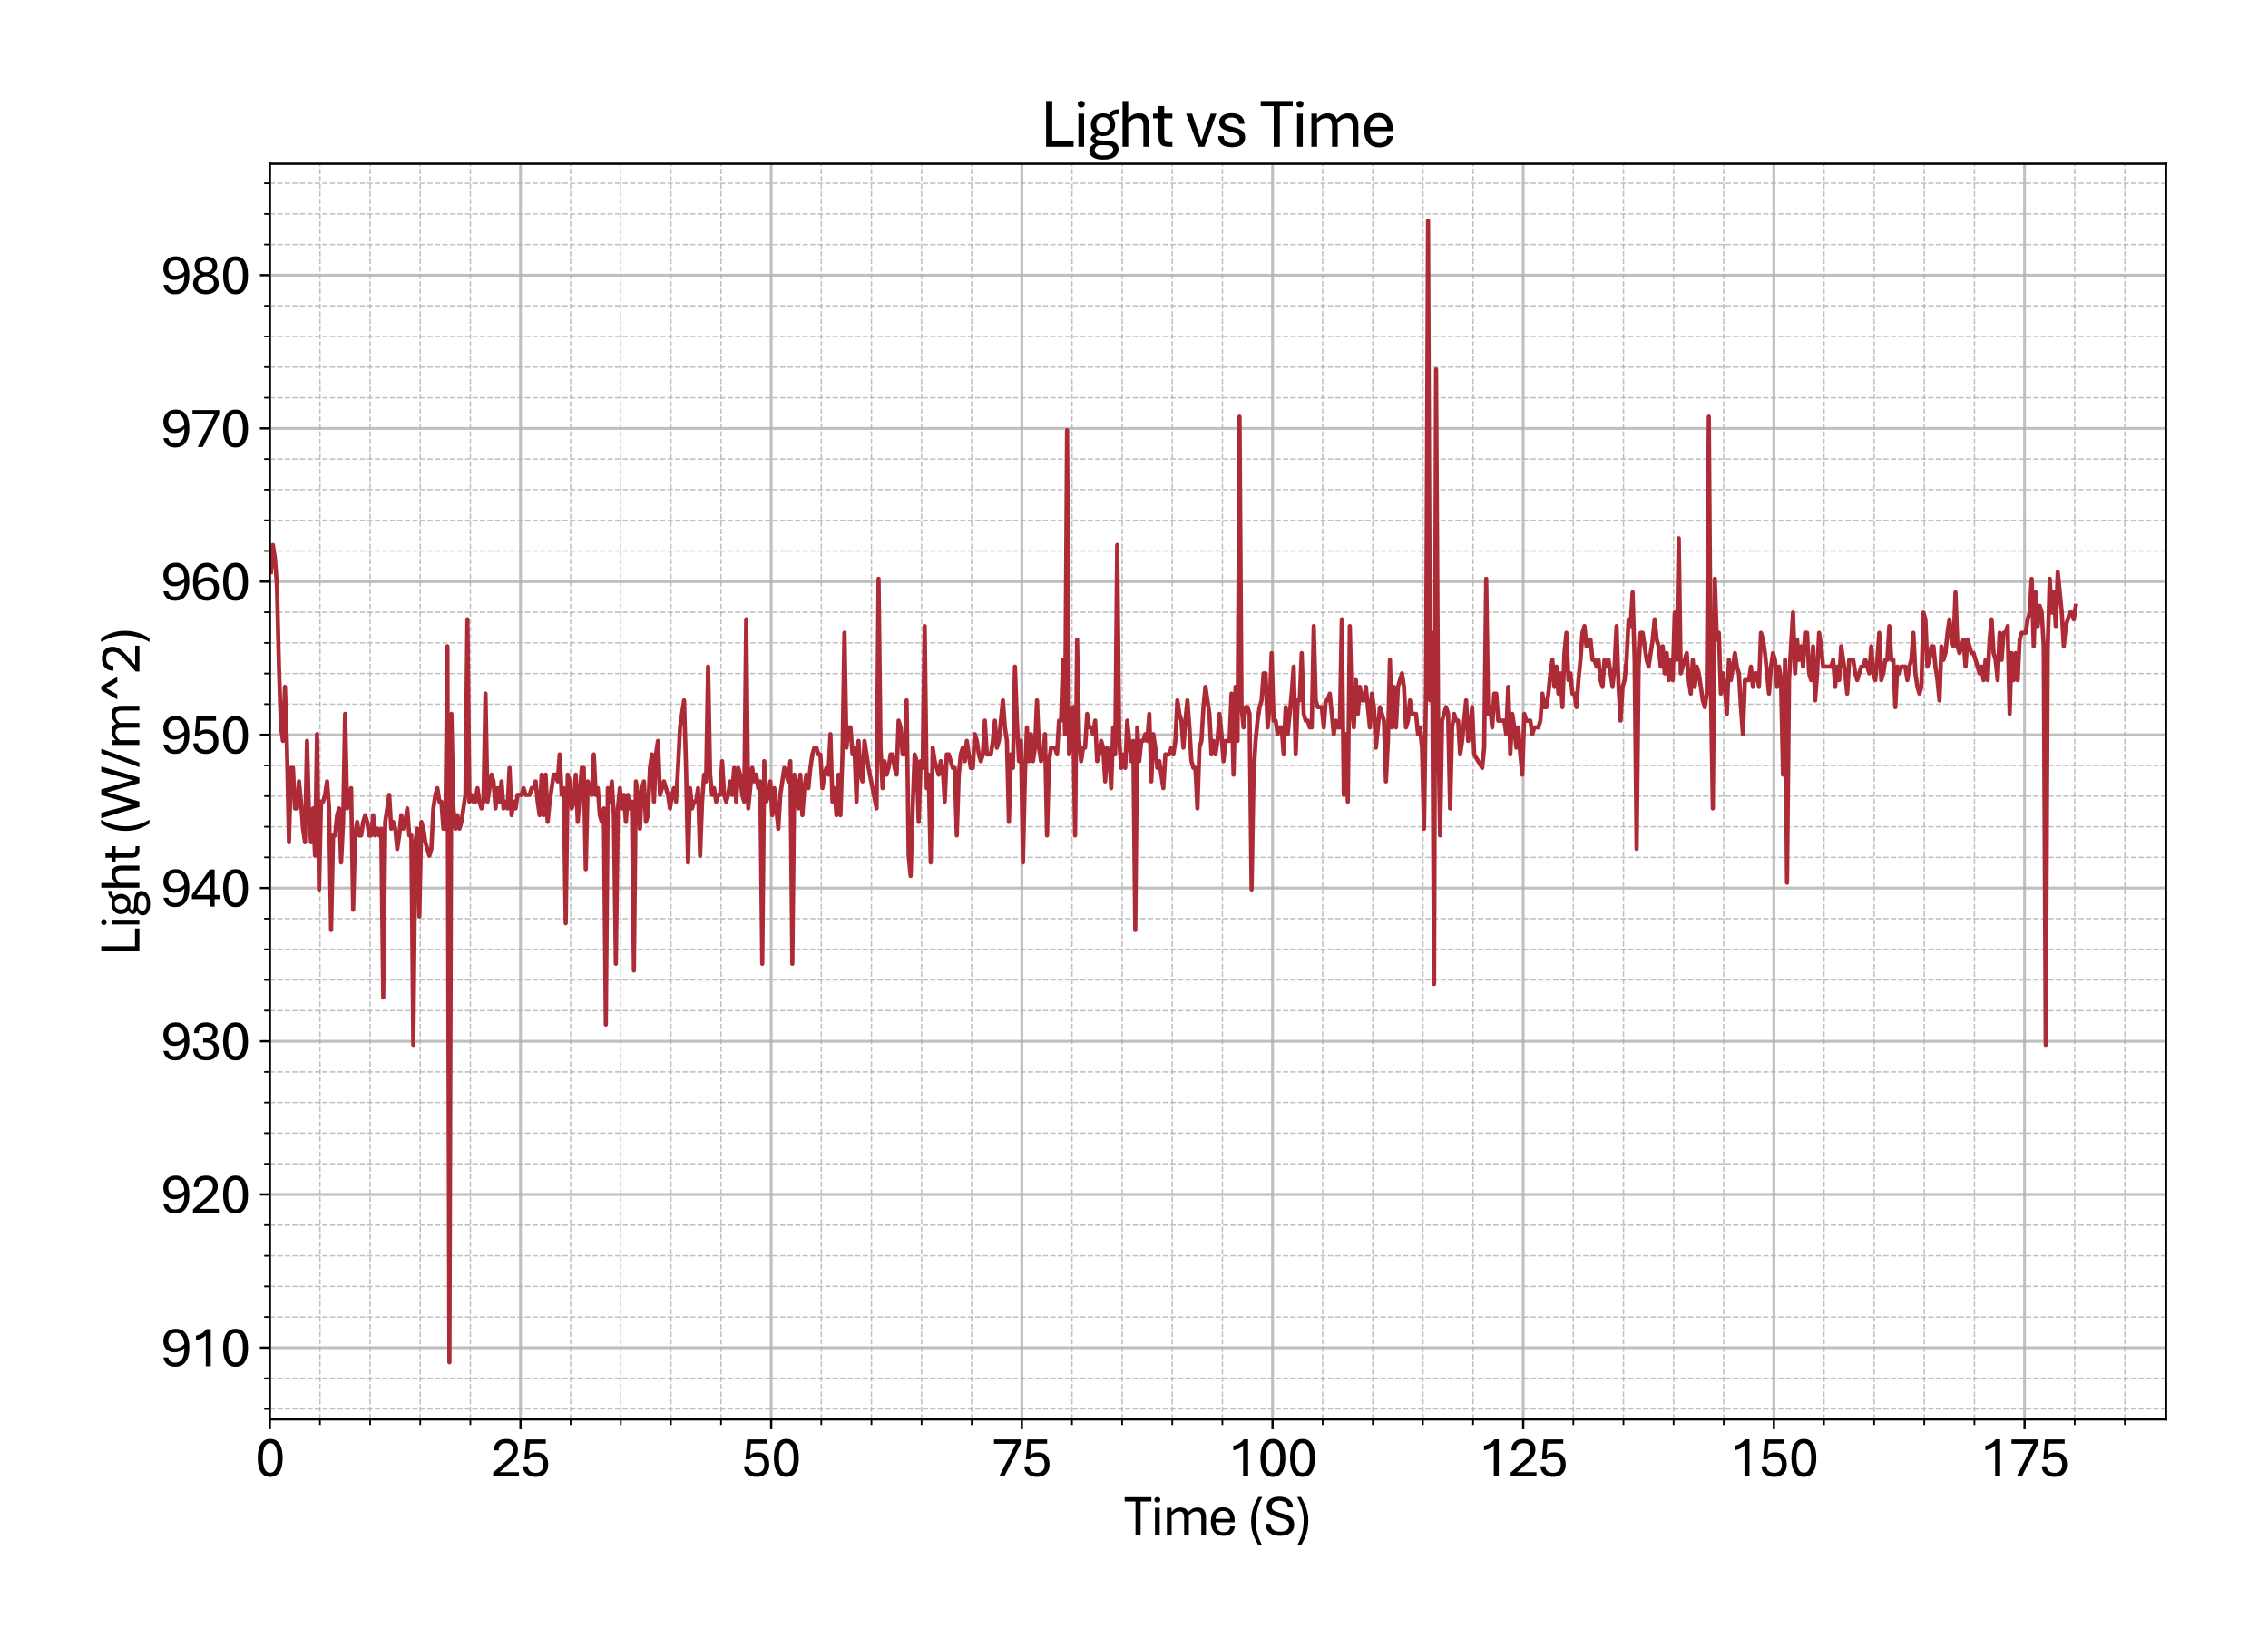 <?xml version="1.0" encoding="utf-8" standalone="no"?>
<!DOCTYPE svg PUBLIC "-//W3C//DTD SVG 1.1//EN"
  "http://www.w3.org/Graphics/SVG/1.1/DTD/svg11.dtd">
<svg xmlns:xlink="http://www.w3.org/1999/xlink" width="800.881pt" height="581.831pt" viewBox="0 0 800.881 581.831" xmlns="http://www.w3.org/2000/svg" version="1.1">
 <defs>
  <style type="text/css">*{stroke-linejoin: round; stroke-linecap: butt}</style>
 </defs>
 <g id="figure_1">
  <g id="patch_1">
   <path d="M 0 581.831 
L 800.881 581.831 
L 800.881 0 
L 0 0 
z
" style="fill: #ffffff"/>
  </g>
  <g id="axes_1">
   <g id="patch_2">
    <path d="M 95.281 501.353 
L 764.881 501.353 
L 764.881 57.833 
L 95.281 57.833 
z
" style="fill: #ffffff"/>
   </g>
   <g id="matplotlib.axis_1">
    <g id="xtick_1">
     <g id="line2d_1">
      <path d="M 95.281 501.353 
L 95.281 57.833 
" clip-path="url(#pf4552d4c05)" style="fill: none; stroke: #b0b0b0; stroke-opacity: 0.8; stroke-linecap: square"/>
     </g>
     <g id="line2d_2">
      <defs>
       <path id="m72e33ca6f6" d="M 0 0 
L 0 3.5 
" style="stroke: #000000; stroke-width: 0.8"/>
      </defs>
      <g>
       <use xlink:href="#m72e33ca6f6" x="95.281" y="501.353" style="stroke: #000000; stroke-width: 0.8"/>
      </g>
     </g>
     <g id="text_1">
      <!-- 0 -->
      <g transform="translate(90.052 521.496) scale(0.2 -0.2)">
       <defs>
        <path id="AptosDisplay-30" d="M 1672 -56 
Q 1291 -56 1028 105 
Q 766 266 605 552 
Q 444 838 372 1216 
Q 300 1594 300 2031 
Q 300 2475 372 2856 
Q 444 3238 605 3525 
Q 766 3813 1028 3973 
Q 1291 4134 1672 4134 
Q 2053 4134 2317 3975 
Q 2581 3816 2742 3527 
Q 2903 3238 2975 2858 
Q 3047 2478 3047 2038 
Q 3047 1597 2975 1217 
Q 2903 838 2742 552 
Q 2581 266 2318 105 
Q 2056 -56 1672 -56 
z
M 1672 409 
Q 1916 409 2073 550 
Q 2231 691 2322 925 
Q 2413 1159 2448 1448 
Q 2484 1738 2484 2038 
Q 2484 2338 2448 2628 
Q 2413 2919 2322 3153 
Q 2231 3388 2073 3527 
Q 1916 3666 1669 3666 
Q 1428 3666 1268 3527 
Q 1109 3388 1020 3153 
Q 931 2919 893 2628 
Q 856 2338 856 2038 
Q 856 1741 893 1450 
Q 931 1159 1020 925 
Q 1109 691 1268 550 
Q 1428 409 1672 409 
z
" transform="scale(0.016)"/>
       </defs>
       <use xlink:href="#AptosDisplay-30"/>
      </g>
     </g>
    </g>
    <g id="xtick_2">
     <g id="line2d_3">
      <path d="M 183.801 501.353 
L 183.801 57.833 
" clip-path="url(#pf4552d4c05)" style="fill: none; stroke: #b0b0b0; stroke-opacity: 0.8; stroke-linecap: square"/>
     </g>
     <g id="line2d_4">
      <g>
       <use xlink:href="#m72e33ca6f6" x="183.801" y="501.353" style="stroke: #000000; stroke-width: 0.8"/>
      </g>
     </g>
     <g id="text_2">
      <!-- 25 -->
      <g transform="translate(173.342 521.496) scale(0.2 -0.2)">
       <defs>
        <path id="AptosDisplay-32" d="M 247 0 
L 247 413 
L 1725 1741 
Q 2100 2081 2269 2351 
Q 2438 2622 2438 2938 
Q 2438 3256 2263 3461 
Q 2088 3666 1691 3666 
Q 1247 3666 1055 3439 
Q 863 3213 863 2869 
L 341 2869 
Q 341 3250 491 3534 
Q 641 3819 941 3975 
Q 1241 4131 1691 4131 
Q 2103 4131 2390 3986 
Q 2678 3841 2828 3578 
Q 2978 3316 2978 2959 
Q 2978 2638 2853 2375 
Q 2728 2113 2517 1883 
Q 2306 1653 2044 1425 
L 959 463 
L 3097 463 
L 3097 0 
L 247 0 
z
" transform="scale(0.016)"/>
        <path id="AptosDisplay-35" d="M 1669 -56 
Q 1278 -56 964 83 
Q 650 222 465 483 
Q 281 744 281 1113 
L 816 1113 
Q 816 778 1055 584 
Q 1294 391 1669 391 
Q 2069 391 2291 625 
Q 2513 859 2513 1319 
Q 2513 1772 2291 1989 
Q 2069 2206 1697 2206 
Q 1409 2206 1223 2123 
Q 1038 2041 916 1894 
L 444 1894 
L 622 4078 
L 2788 4078 
L 2788 3613 
L 1041 3613 
L 931 2322 
Q 1044 2453 1251 2550 
Q 1459 2647 1775 2647 
Q 2131 2647 2420 2506 
Q 2709 2366 2881 2072 
Q 3053 1778 3053 1319 
Q 3053 863 2875 558 
Q 2697 253 2384 98 
Q 2072 -56 1669 -56 
z
" transform="scale(0.016)"/>
       </defs>
       <use xlink:href="#AptosDisplay-32"/>
       <use xlink:href="#AptosDisplay-35" x="52.295"/>
      </g>
     </g>
    </g>
    <g id="xtick_3">
     <g id="line2d_5">
      <path d="M 272.321 501.353 
L 272.321 57.833 
" clip-path="url(#pf4552d4c05)" style="fill: none; stroke: #b0b0b0; stroke-opacity: 0.8; stroke-linecap: square"/>
     </g>
     <g id="line2d_6">
      <g>
       <use xlink:href="#m72e33ca6f6" x="272.321" y="501.353" style="stroke: #000000; stroke-width: 0.8"/>
      </g>
     </g>
     <g id="text_3">
      <!-- 50 -->
      <g transform="translate(261.862 521.496) scale(0.2 -0.2)">
       <use xlink:href="#AptosDisplay-35"/>
       <use xlink:href="#AptosDisplay-30" x="52.295"/>
      </g>
     </g>
    </g>
    <g id="xtick_4">
     <g id="line2d_7">
      <path d="M 360.841 501.353 
L 360.841 57.833 
" clip-path="url(#pf4552d4c05)" style="fill: none; stroke: #b0b0b0; stroke-opacity: 0.8; stroke-linecap: square"/>
     </g>
     <g id="line2d_8">
      <g>
       <use xlink:href="#m72e33ca6f6" x="360.841" y="501.353" style="stroke: #000000; stroke-width: 0.8"/>
      </g>
     </g>
     <g id="text_4">
      <!-- 75 -->
      <g transform="translate(350.382 521.496) scale(0.2 -0.2)">
       <defs>
        <path id="AptosDisplay-37" d="M 766 0 
L 2609 3600 
L 194 3600 
L 194 4078 
L 3141 4078 
L 3141 3622 
L 1334 0 
L 766 0 
z
" transform="scale(0.016)"/>
       </defs>
       <use xlink:href="#AptosDisplay-37"/>
       <use xlink:href="#AptosDisplay-35" x="52.295"/>
      </g>
     </g>
    </g>
    <g id="xtick_5">
     <g id="line2d_9">
      <path d="M 449.361 501.353 
L 449.361 57.833 
" clip-path="url(#pf4552d4c05)" style="fill: none; stroke: #b0b0b0; stroke-opacity: 0.8; stroke-linecap: square"/>
     </g>
     <g id="line2d_10">
      <g>
       <use xlink:href="#m72e33ca6f6" x="449.361" y="501.353" style="stroke: #000000; stroke-width: 0.8"/>
      </g>
     </g>
     <g id="text_5">
      <!-- 100 -->
      <g transform="translate(433.672 521.496) scale(0.2 -0.2)">
       <defs>
        <path id="AptosDisplay-31" d="M 1659 0 
L 1659 3425 
Q 1575 3309 1420 3201 
Q 1266 3094 1052 3009 
Q 838 2925 578 2888 
L 578 3381 
Q 834 3425 1057 3540 
Q 1281 3656 1453 3806 
Q 1625 3956 1719 4094 
L 2206 4094 
L 2206 0 
L 1659 0 
z
" transform="scale(0.016)"/>
       </defs>
       <use xlink:href="#AptosDisplay-31"/>
       <use xlink:href="#AptosDisplay-30" x="52.295"/>
       <use xlink:href="#AptosDisplay-30" x="104.59"/>
      </g>
     </g>
    </g>
    <g id="xtick_6">
     <g id="line2d_11">
      <path d="M 537.881 501.353 
L 537.881 57.833 
" clip-path="url(#pf4552d4c05)" style="fill: none; stroke: #b0b0b0; stroke-opacity: 0.8; stroke-linecap: square"/>
     </g>
     <g id="line2d_12">
      <g>
       <use xlink:href="#m72e33ca6f6" x="537.881" y="501.353" style="stroke: #000000; stroke-width: 0.8"/>
      </g>
     </g>
     <g id="text_6">
      <!-- 125 -->
      <g transform="translate(522.192 521.496) scale(0.2 -0.2)">
       <use xlink:href="#AptosDisplay-31"/>
       <use xlink:href="#AptosDisplay-32" x="52.295"/>
       <use xlink:href="#AptosDisplay-35" x="104.59"/>
      </g>
     </g>
    </g>
    <g id="xtick_7">
     <g id="line2d_13">
      <path d="M 626.401 501.353 
L 626.401 57.833 
" clip-path="url(#pf4552d4c05)" style="fill: none; stroke: #b0b0b0; stroke-opacity: 0.8; stroke-linecap: square"/>
     </g>
     <g id="line2d_14">
      <g>
       <use xlink:href="#m72e33ca6f6" x="626.401" y="501.353" style="stroke: #000000; stroke-width: 0.8"/>
      </g>
     </g>
     <g id="text_7">
      <!-- 150 -->
      <g transform="translate(610.712 521.496) scale(0.2 -0.2)">
       <use xlink:href="#AptosDisplay-31"/>
       <use xlink:href="#AptosDisplay-35" x="52.295"/>
       <use xlink:href="#AptosDisplay-30" x="104.59"/>
      </g>
     </g>
    </g>
    <g id="xtick_8">
     <g id="line2d_15">
      <path d="M 714.92 501.353 
L 714.92 57.833 
" clip-path="url(#pf4552d4c05)" style="fill: none; stroke: #b0b0b0; stroke-opacity: 0.8; stroke-linecap: square"/>
     </g>
     <g id="line2d_16">
      <g>
       <use xlink:href="#m72e33ca6f6" x="714.92" y="501.353" style="stroke: #000000; stroke-width: 0.8"/>
      </g>
     </g>
     <g id="text_8">
      <!-- 175 -->
      <g transform="translate(699.231 521.496) scale(0.2 -0.2)">
       <use xlink:href="#AptosDisplay-31"/>
       <use xlink:href="#AptosDisplay-37" x="52.295"/>
       <use xlink:href="#AptosDisplay-35" x="104.59"/>
      </g>
     </g>
    </g>
    <g id="xtick_9">
     <g id="line2d_17">
      <path d="M 112.985 501.353 
L 112.985 57.833 
" clip-path="url(#pf4552d4c05)" style="fill: none; stroke-dasharray: 1.85,0.8; stroke-dashoffset: 0; stroke: #b0b0b0; stroke-opacity: 0.8; stroke-width: 0.5"/>
     </g>
     <g id="line2d_18">
      <defs>
       <path id="me2556b5089" d="M 0 0 
L 0 2 
" style="stroke: #000000; stroke-width: 0.6"/>
      </defs>
      <g>
       <use xlink:href="#me2556b5089" x="112.985" y="501.353" style="stroke: #000000; stroke-width: 0.6"/>
      </g>
     </g>
    </g>
    <g id="xtick_10">
     <g id="line2d_19">
      <path d="M 130.689 501.353 
L 130.689 57.833 
" clip-path="url(#pf4552d4c05)" style="fill: none; stroke-dasharray: 1.85,0.8; stroke-dashoffset: 0; stroke: #b0b0b0; stroke-opacity: 0.8; stroke-width: 0.5"/>
     </g>
     <g id="line2d_20">
      <g>
       <use xlink:href="#me2556b5089" x="130.689" y="501.353" style="stroke: #000000; stroke-width: 0.6"/>
      </g>
     </g>
    </g>
    <g id="xtick_11">
     <g id="line2d_21">
      <path d="M 148.393 501.353 
L 148.393 57.833 
" clip-path="url(#pf4552d4c05)" style="fill: none; stroke-dasharray: 1.85,0.8; stroke-dashoffset: 0; stroke: #b0b0b0; stroke-opacity: 0.8; stroke-width: 0.5"/>
     </g>
     <g id="line2d_22">
      <g>
       <use xlink:href="#me2556b5089" x="148.393" y="501.353" style="stroke: #000000; stroke-width: 0.6"/>
      </g>
     </g>
    </g>
    <g id="xtick_12">
     <g id="line2d_23">
      <path d="M 166.097 501.353 
L 166.097 57.833 
" clip-path="url(#pf4552d4c05)" style="fill: none; stroke-dasharray: 1.85,0.8; stroke-dashoffset: 0; stroke: #b0b0b0; stroke-opacity: 0.8; stroke-width: 0.5"/>
     </g>
     <g id="line2d_24">
      <g>
       <use xlink:href="#me2556b5089" x="166.097" y="501.353" style="stroke: #000000; stroke-width: 0.6"/>
      </g>
     </g>
    </g>
    <g id="xtick_13">
     <g id="line2d_25">
      <path d="M 201.505 501.353 
L 201.505 57.833 
" clip-path="url(#pf4552d4c05)" style="fill: none; stroke-dasharray: 1.85,0.8; stroke-dashoffset: 0; stroke: #b0b0b0; stroke-opacity: 0.8; stroke-width: 0.5"/>
     </g>
     <g id="line2d_26">
      <g>
       <use xlink:href="#me2556b5089" x="201.505" y="501.353" style="stroke: #000000; stroke-width: 0.6"/>
      </g>
     </g>
    </g>
    <g id="xtick_14">
     <g id="line2d_27">
      <path d="M 219.209 501.353 
L 219.209 57.833 
" clip-path="url(#pf4552d4c05)" style="fill: none; stroke-dasharray: 1.85,0.8; stroke-dashoffset: 0; stroke: #b0b0b0; stroke-opacity: 0.8; stroke-width: 0.5"/>
     </g>
     <g id="line2d_28">
      <g>
       <use xlink:href="#me2556b5089" x="219.209" y="501.353" style="stroke: #000000; stroke-width: 0.6"/>
      </g>
     </g>
    </g>
    <g id="xtick_15">
     <g id="line2d_29">
      <path d="M 236.913 501.353 
L 236.913 57.833 
" clip-path="url(#pf4552d4c05)" style="fill: none; stroke-dasharray: 1.85,0.8; stroke-dashoffset: 0; stroke: #b0b0b0; stroke-opacity: 0.8; stroke-width: 0.5"/>
     </g>
     <g id="line2d_30">
      <g>
       <use xlink:href="#me2556b5089" x="236.913" y="501.353" style="stroke: #000000; stroke-width: 0.6"/>
      </g>
     </g>
    </g>
    <g id="xtick_16">
     <g id="line2d_31">
      <path d="M 254.617 501.353 
L 254.617 57.833 
" clip-path="url(#pf4552d4c05)" style="fill: none; stroke-dasharray: 1.85,0.8; stroke-dashoffset: 0; stroke: #b0b0b0; stroke-opacity: 0.8; stroke-width: 0.5"/>
     </g>
     <g id="line2d_32">
      <g>
       <use xlink:href="#me2556b5089" x="254.617" y="501.353" style="stroke: #000000; stroke-width: 0.6"/>
      </g>
     </g>
    </g>
    <g id="xtick_17">
     <g id="line2d_33">
      <path d="M 290.025 501.353 
L 290.025 57.833 
" clip-path="url(#pf4552d4c05)" style="fill: none; stroke-dasharray: 1.85,0.8; stroke-dashoffset: 0; stroke: #b0b0b0; stroke-opacity: 0.8; stroke-width: 0.5"/>
     </g>
     <g id="line2d_34">
      <g>
       <use xlink:href="#me2556b5089" x="290.025" y="501.353" style="stroke: #000000; stroke-width: 0.6"/>
      </g>
     </g>
    </g>
    <g id="xtick_18">
     <g id="line2d_35">
      <path d="M 307.729 501.353 
L 307.729 57.833 
" clip-path="url(#pf4552d4c05)" style="fill: none; stroke-dasharray: 1.85,0.8; stroke-dashoffset: 0; stroke: #b0b0b0; stroke-opacity: 0.8; stroke-width: 0.5"/>
     </g>
     <g id="line2d_36">
      <g>
       <use xlink:href="#me2556b5089" x="307.729" y="501.353" style="stroke: #000000; stroke-width: 0.6"/>
      </g>
     </g>
    </g>
    <g id="xtick_19">
     <g id="line2d_37">
      <path d="M 325.433 501.353 
L 325.433 57.833 
" clip-path="url(#pf4552d4c05)" style="fill: none; stroke-dasharray: 1.85,0.8; stroke-dashoffset: 0; stroke: #b0b0b0; stroke-opacity: 0.8; stroke-width: 0.5"/>
     </g>
     <g id="line2d_38">
      <g>
       <use xlink:href="#me2556b5089" x="325.433" y="501.353" style="stroke: #000000; stroke-width: 0.6"/>
      </g>
     </g>
    </g>
    <g id="xtick_20">
     <g id="line2d_39">
      <path d="M 343.137 501.353 
L 343.137 57.833 
" clip-path="url(#pf4552d4c05)" style="fill: none; stroke-dasharray: 1.85,0.8; stroke-dashoffset: 0; stroke: #b0b0b0; stroke-opacity: 0.8; stroke-width: 0.5"/>
     </g>
     <g id="line2d_40">
      <g>
       <use xlink:href="#me2556b5089" x="343.137" y="501.353" style="stroke: #000000; stroke-width: 0.6"/>
      </g>
     </g>
    </g>
    <g id="xtick_21">
     <g id="line2d_41">
      <path d="M 378.545 501.353 
L 378.545 57.833 
" clip-path="url(#pf4552d4c05)" style="fill: none; stroke-dasharray: 1.85,0.8; stroke-dashoffset: 0; stroke: #b0b0b0; stroke-opacity: 0.8; stroke-width: 0.5"/>
     </g>
     <g id="line2d_42">
      <g>
       <use xlink:href="#me2556b5089" x="378.545" y="501.353" style="stroke: #000000; stroke-width: 0.6"/>
      </g>
     </g>
    </g>
    <g id="xtick_22">
     <g id="line2d_43">
      <path d="M 396.249 501.353 
L 396.249 57.833 
" clip-path="url(#pf4552d4c05)" style="fill: none; stroke-dasharray: 1.85,0.8; stroke-dashoffset: 0; stroke: #b0b0b0; stroke-opacity: 0.8; stroke-width: 0.5"/>
     </g>
     <g id="line2d_44">
      <g>
       <use xlink:href="#me2556b5089" x="396.249" y="501.353" style="stroke: #000000; stroke-width: 0.6"/>
      </g>
     </g>
    </g>
    <g id="xtick_23">
     <g id="line2d_45">
      <path d="M 413.953 501.353 
L 413.953 57.833 
" clip-path="url(#pf4552d4c05)" style="fill: none; stroke-dasharray: 1.85,0.8; stroke-dashoffset: 0; stroke: #b0b0b0; stroke-opacity: 0.8; stroke-width: 0.5"/>
     </g>
     <g id="line2d_46">
      <g>
       <use xlink:href="#me2556b5089" x="413.953" y="501.353" style="stroke: #000000; stroke-width: 0.6"/>
      </g>
     </g>
    </g>
    <g id="xtick_24">
     <g id="line2d_47">
      <path d="M 431.657 501.353 
L 431.657 57.833 
" clip-path="url(#pf4552d4c05)" style="fill: none; stroke-dasharray: 1.85,0.8; stroke-dashoffset: 0; stroke: #b0b0b0; stroke-opacity: 0.8; stroke-width: 0.5"/>
     </g>
     <g id="line2d_48">
      <g>
       <use xlink:href="#me2556b5089" x="431.657" y="501.353" style="stroke: #000000; stroke-width: 0.6"/>
      </g>
     </g>
    </g>
    <g id="xtick_25">
     <g id="line2d_49">
      <path d="M 467.065 501.353 
L 467.065 57.833 
" clip-path="url(#pf4552d4c05)" style="fill: none; stroke-dasharray: 1.85,0.8; stroke-dashoffset: 0; stroke: #b0b0b0; stroke-opacity: 0.8; stroke-width: 0.5"/>
     </g>
     <g id="line2d_50">
      <g>
       <use xlink:href="#me2556b5089" x="467.065" y="501.353" style="stroke: #000000; stroke-width: 0.6"/>
      </g>
     </g>
    </g>
    <g id="xtick_26">
     <g id="line2d_51">
      <path d="M 484.769 501.353 
L 484.769 57.833 
" clip-path="url(#pf4552d4c05)" style="fill: none; stroke-dasharray: 1.85,0.8; stroke-dashoffset: 0; stroke: #b0b0b0; stroke-opacity: 0.8; stroke-width: 0.5"/>
     </g>
     <g id="line2d_52">
      <g>
       <use xlink:href="#me2556b5089" x="484.769" y="501.353" style="stroke: #000000; stroke-width: 0.6"/>
      </g>
     </g>
    </g>
    <g id="xtick_27">
     <g id="line2d_53">
      <path d="M 502.473 501.353 
L 502.473 57.833 
" clip-path="url(#pf4552d4c05)" style="fill: none; stroke-dasharray: 1.85,0.8; stroke-dashoffset: 0; stroke: #b0b0b0; stroke-opacity: 0.8; stroke-width: 0.5"/>
     </g>
     <g id="line2d_54">
      <g>
       <use xlink:href="#me2556b5089" x="502.473" y="501.353" style="stroke: #000000; stroke-width: 0.6"/>
      </g>
     </g>
    </g>
    <g id="xtick_28">
     <g id="line2d_55">
      <path d="M 520.177 501.353 
L 520.177 57.833 
" clip-path="url(#pf4552d4c05)" style="fill: none; stroke-dasharray: 1.85,0.8; stroke-dashoffset: 0; stroke: #b0b0b0; stroke-opacity: 0.8; stroke-width: 0.5"/>
     </g>
     <g id="line2d_56">
      <g>
       <use xlink:href="#me2556b5089" x="520.177" y="501.353" style="stroke: #000000; stroke-width: 0.6"/>
      </g>
     </g>
    </g>
    <g id="xtick_29">
     <g id="line2d_57">
      <path d="M 555.585 501.353 
L 555.585 57.833 
" clip-path="url(#pf4552d4c05)" style="fill: none; stroke-dasharray: 1.85,0.8; stroke-dashoffset: 0; stroke: #b0b0b0; stroke-opacity: 0.8; stroke-width: 0.5"/>
     </g>
     <g id="line2d_58">
      <g>
       <use xlink:href="#me2556b5089" x="555.585" y="501.353" style="stroke: #000000; stroke-width: 0.6"/>
      </g>
     </g>
    </g>
    <g id="xtick_30">
     <g id="line2d_59">
      <path d="M 573.289 501.353 
L 573.289 57.833 
" clip-path="url(#pf4552d4c05)" style="fill: none; stroke-dasharray: 1.85,0.8; stroke-dashoffset: 0; stroke: #b0b0b0; stroke-opacity: 0.8; stroke-width: 0.5"/>
     </g>
     <g id="line2d_60">
      <g>
       <use xlink:href="#me2556b5089" x="573.289" y="501.353" style="stroke: #000000; stroke-width: 0.6"/>
      </g>
     </g>
    </g>
    <g id="xtick_31">
     <g id="line2d_61">
      <path d="M 590.993 501.353 
L 590.993 57.833 
" clip-path="url(#pf4552d4c05)" style="fill: none; stroke-dasharray: 1.85,0.8; stroke-dashoffset: 0; stroke: #b0b0b0; stroke-opacity: 0.8; stroke-width: 0.5"/>
     </g>
     <g id="line2d_62">
      <g>
       <use xlink:href="#me2556b5089" x="590.993" y="501.353" style="stroke: #000000; stroke-width: 0.6"/>
      </g>
     </g>
    </g>
    <g id="xtick_32">
     <g id="line2d_63">
      <path d="M 608.697 501.353 
L 608.697 57.833 
" clip-path="url(#pf4552d4c05)" style="fill: none; stroke-dasharray: 1.85,0.8; stroke-dashoffset: 0; stroke: #b0b0b0; stroke-opacity: 0.8; stroke-width: 0.5"/>
     </g>
     <g id="line2d_64">
      <g>
       <use xlink:href="#me2556b5089" x="608.697" y="501.353" style="stroke: #000000; stroke-width: 0.6"/>
      </g>
     </g>
    </g>
    <g id="xtick_33">
     <g id="line2d_65">
      <path d="M 644.105 501.353 
L 644.105 57.833 
" clip-path="url(#pf4552d4c05)" style="fill: none; stroke-dasharray: 1.85,0.8; stroke-dashoffset: 0; stroke: #b0b0b0; stroke-opacity: 0.8; stroke-width: 0.5"/>
     </g>
     <g id="line2d_66">
      <g>
       <use xlink:href="#me2556b5089" x="644.105" y="501.353" style="stroke: #000000; stroke-width: 0.6"/>
      </g>
     </g>
    </g>
    <g id="xtick_34">
     <g id="line2d_67">
      <path d="M 661.809 501.353 
L 661.809 57.833 
" clip-path="url(#pf4552d4c05)" style="fill: none; stroke-dasharray: 1.85,0.8; stroke-dashoffset: 0; stroke: #b0b0b0; stroke-opacity: 0.8; stroke-width: 0.5"/>
     </g>
     <g id="line2d_68">
      <g>
       <use xlink:href="#me2556b5089" x="661.809" y="501.353" style="stroke: #000000; stroke-width: 0.6"/>
      </g>
     </g>
    </g>
    <g id="xtick_35">
     <g id="line2d_69">
      <path d="M 679.512 501.353 
L 679.512 57.833 
" clip-path="url(#pf4552d4c05)" style="fill: none; stroke-dasharray: 1.85,0.8; stroke-dashoffset: 0; stroke: #b0b0b0; stroke-opacity: 0.8; stroke-width: 0.5"/>
     </g>
     <g id="line2d_70">
      <g>
       <use xlink:href="#me2556b5089" x="679.512" y="501.353" style="stroke: #000000; stroke-width: 0.6"/>
      </g>
     </g>
    </g>
    <g id="xtick_36">
     <g id="line2d_71">
      <path d="M 697.216 501.353 
L 697.216 57.833 
" clip-path="url(#pf4552d4c05)" style="fill: none; stroke-dasharray: 1.85,0.8; stroke-dashoffset: 0; stroke: #b0b0b0; stroke-opacity: 0.8; stroke-width: 0.5"/>
     </g>
     <g id="line2d_72">
      <g>
       <use xlink:href="#me2556b5089" x="697.216" y="501.353" style="stroke: #000000; stroke-width: 0.6"/>
      </g>
     </g>
    </g>
    <g id="xtick_37">
     <g id="line2d_73">
      <path d="M 732.624 501.353 
L 732.624 57.833 
" clip-path="url(#pf4552d4c05)" style="fill: none; stroke-dasharray: 1.85,0.8; stroke-dashoffset: 0; stroke: #b0b0b0; stroke-opacity: 0.8; stroke-width: 0.5"/>
     </g>
     <g id="line2d_74">
      <g>
       <use xlink:href="#me2556b5089" x="732.624" y="501.353" style="stroke: #000000; stroke-width: 0.6"/>
      </g>
     </g>
    </g>
    <g id="xtick_38">
     <g id="line2d_75">
      <path d="M 750.328 501.353 
L 750.328 57.833 
" clip-path="url(#pf4552d4c05)" style="fill: none; stroke-dasharray: 1.85,0.8; stroke-dashoffset: 0; stroke: #b0b0b0; stroke-opacity: 0.8; stroke-width: 0.5"/>
     </g>
     <g id="line2d_76">
      <g>
       <use xlink:href="#me2556b5089" x="750.328" y="501.353" style="stroke: #000000; stroke-width: 0.6"/>
      </g>
     </g>
    </g>
    <g id="text_9">
     <!-- Time (S) -->
     <g transform="translate(396.991 542.306) scale(0.2 -0.2)">
      <defs>
       <path id="AptosDisplay-54" d="M 1244 0 
L 1244 3734 
L 50 3734 
L 50 4206 
L 2997 4206 
L 2997 3734 
L 1806 3734 
L 1806 0 
L 1244 0 
z
" transform="scale(0.016)"/>
       <path id="AptosDisplay-69" d="M 413 0 
L 413 3044 
L 934 3044 
L 934 0 
L 413 0 
z
M 675 3616 
Q 525 3616 437 3702 
Q 350 3788 350 3919 
Q 350 4050 437 4136 
Q 525 4222 675 4222 
Q 822 4222 912 4136 
Q 1003 4050 1003 3919 
Q 1003 3788 912 3702 
Q 822 3616 675 3616 
z
" transform="scale(0.016)"/>
       <path id="AptosDisplay-6d" d="M 413 0 
L 413 3044 
L 919 3044 
L 931 2575 
Q 1063 2756 1303 2914 
Q 1544 3072 1903 3072 
Q 2403 3072 2618 2778 
Q 2834 2484 2834 1963 
L 2834 0 
L 2316 0 
L 2316 1891 
Q 2316 2106 2275 2275 
Q 2234 2444 2120 2539 
Q 2006 2634 1788 2634 
Q 1488 2634 1277 2482 
Q 1066 2331 934 2156 
L 934 0 
L 413 0 
z
M 4206 0 
L 4206 1891 
Q 4206 2106 4164 2275 
Q 4122 2444 4009 2539 
Q 3897 2634 3681 2634 
Q 3381 2634 3165 2484 
Q 2950 2334 2822 2159 
L 2744 2544 
Q 2916 2741 3175 2906 
Q 3434 3072 3800 3072 
Q 4291 3072 4509 2778 
Q 4728 2484 4728 1963 
L 4728 0 
L 4206 0 
z
" transform="scale(0.016)"/>
       <path id="AptosDisplay-65" d="M 1663 -56 
Q 1188 -56 878 151 
Q 569 359 417 717 
Q 266 1075 266 1522 
Q 266 1988 412 2342 
Q 559 2697 857 2897 
Q 1156 3097 1606 3097 
Q 2209 3097 2550 2722 
Q 2891 2347 2891 1644 
Q 2891 1597 2889 1533 
Q 2888 1469 2881 1441 
L 791 1441 
Q 794 1144 881 895 
Q 969 647 1161 497 
Q 1353 347 1663 347 
Q 1997 347 2183 511 
Q 2369 675 2378 984 
L 2894 984 
Q 2884 663 2732 430 
Q 2581 197 2309 70 
Q 2038 -56 1663 -56 
z
M 794 1822 
L 2375 1822 
Q 2366 2247 2166 2472 
Q 1966 2697 1606 2697 
Q 1241 2697 1036 2473 
Q 831 2250 794 1822 
z
" transform="scale(0.016)"/>
       <path id="AptosDisplay-20" transform="scale(0.016)"/>
       <path id="AptosDisplay-28" d="M 1219 -1116 
Q 969 -678 787 -267 
Q 606 144 511 581 
Q 416 1019 416 1528 
Q 416 2028 509 2486 
Q 603 2944 783 3378 
Q 963 3813 1219 4231 
L 1647 4231 
Q 1278 3600 1101 2886 
Q 925 2172 925 1428 
Q 925 766 1125 103 
Q 1325 -559 1647 -1116 
L 1219 -1116 
z
" transform="scale(0.016)"/>
       <path id="AptosDisplay-53" d="M 1778 -56 
Q 1328 -56 962 81 
Q 597 219 384 512 
Q 172 806 172 1275 
L 734 1275 
Q 738 941 883 750 
Q 1028 559 1267 481 
Q 1506 403 1794 403 
Q 2063 403 2283 483 
Q 2503 563 2634 723 
Q 2766 884 2766 1134 
Q 2766 1356 2662 1497 
Q 2559 1638 2321 1742 
Q 2084 1847 1678 1950 
Q 1203 2075 897 2223 
Q 591 2372 442 2594 
Q 294 2816 294 3156 
Q 294 3516 462 3761 
Q 631 4006 945 4134 
Q 1259 4263 1697 4263 
Q 2103 4263 2440 4131 
Q 2778 4000 2979 3737 
Q 3181 3475 3181 3084 
L 2616 3084 
Q 2622 3441 2356 3623 
Q 2091 3806 1700 3806 
Q 1300 3806 1073 3645 
Q 847 3484 847 3175 
Q 847 2991 944 2867 
Q 1041 2744 1280 2644 
Q 1519 2544 1941 2434 
Q 2428 2303 2731 2153 
Q 3034 2003 3178 1768 
Q 3322 1534 3322 1153 
Q 3322 747 3117 480 
Q 2913 213 2564 78 
Q 2216 -56 1778 -56 
z
" transform="scale(0.016)"/>
       <path id="AptosDisplay-29" d="M 234 -1116 
Q 609 -481 786 233 
Q 963 947 963 1694 
Q 963 2356 759 3015 
Q 556 3675 234 4231 
L 663 4231 
Q 919 3800 1098 3389 
Q 1278 2978 1373 2540 
Q 1469 2103 1469 1594 
Q 1469 1094 1375 634 
Q 1281 175 1100 -259 
Q 919 -694 663 -1116 
L 234 -1116 
z
" transform="scale(0.016)"/>
      </defs>
      <use xlink:href="#AptosDisplay-54"/>
      <use xlink:href="#AptosDisplay-69" x="47.705"/>
      <use xlink:href="#AptosDisplay-6d" x="68.75"/>
      <use xlink:href="#AptosDisplay-65" x="148.73"/>
      <use xlink:href="#AptosDisplay-20" x="198.145"/>
      <use xlink:href="#AptosDisplay-28" x="217.432"/>
      <use xlink:href="#AptosDisplay-53" x="246.875"/>
      <use xlink:href="#AptosDisplay-29" x="301.465"/>
     </g>
    </g>
   </g>
   <g id="matplotlib.axis_2">
    <g id="ytick_1">
     <g id="line2d_77">
      <path d="M 95.281 476.024 
L 764.881 476.024 
" clip-path="url(#pf4552d4c05)" style="fill: none; stroke: #b0b0b0; stroke-opacity: 0.8; stroke-linecap: square"/>
     </g>
     <g id="line2d_78">
      <defs>
       <path id="m6512e67507" d="M 0 0 
L -3.5 0 
" style="stroke: #000000; stroke-width: 0.8"/>
      </defs>
      <g>
       <use xlink:href="#m6512e67507" x="95.281" y="476.024" style="stroke: #000000; stroke-width: 0.8"/>
      </g>
     </g>
     <g id="text_10">
      <!-- 910 -->
      <g transform="translate(56.903 482.596) scale(0.2 -0.2)">
       <defs>
        <path id="AptosDisplay-39" d="M 1547 -56 
Q 1200 -56 926 64 
Q 653 184 481 415 
Q 309 647 256 978 
L 788 978 
Q 834 713 1029 552 
Q 1225 391 1547 391 
Q 2022 391 2294 778 
Q 2566 1166 2566 2019 
L 2566 2197 
Q 2566 2753 2439 3079 
Q 2313 3406 2102 3547 
Q 1891 3688 1634 3688 
Q 1206 3688 998 3433 
Q 791 3178 791 2800 
Q 791 2422 991 2203 
Q 1191 1984 1547 1984 
Q 1831 1984 2045 2071 
Q 2259 2159 2417 2300 
Q 2575 2441 2681 2594 
L 2731 2209 
Q 2609 2038 2432 1884 
Q 2256 1731 2020 1634 
Q 1784 1538 1484 1538 
Q 1122 1538 842 1683 
Q 563 1828 405 2108 
Q 247 2388 247 2784 
Q 247 3175 414 3479 
Q 581 3784 892 3959 
Q 1203 4134 1631 4134 
Q 2056 4134 2389 3926 
Q 2722 3719 2914 3262 
Q 3106 2806 3106 2066 
Q 3106 1338 2912 869 
Q 2719 400 2369 172 
Q 2019 -56 1547 -56 
z
" transform="scale(0.016)"/>
       </defs>
       <use xlink:href="#AptosDisplay-39"/>
       <use xlink:href="#AptosDisplay-31" x="52.295"/>
       <use xlink:href="#AptosDisplay-30" x="104.59"/>
      </g>
     </g>
    </g>
    <g id="ytick_2">
     <g id="line2d_79">
      <path d="M 95.281 421.906 
L 764.881 421.906 
" clip-path="url(#pf4552d4c05)" style="fill: none; stroke: #b0b0b0; stroke-opacity: 0.8; stroke-linecap: square"/>
     </g>
     <g id="line2d_80">
      <g>
       <use xlink:href="#m6512e67507" x="95.281" y="421.906" style="stroke: #000000; stroke-width: 0.8"/>
      </g>
     </g>
     <g id="text_11">
      <!-- 920 -->
      <g transform="translate(56.903 428.478) scale(0.2 -0.2)">
       <use xlink:href="#AptosDisplay-39"/>
       <use xlink:href="#AptosDisplay-32" x="52.295"/>
       <use xlink:href="#AptosDisplay-30" x="104.59"/>
      </g>
     </g>
    </g>
    <g id="ytick_3">
     <g id="line2d_81">
      <path d="M 95.281 367.788 
L 764.881 367.788 
" clip-path="url(#pf4552d4c05)" style="fill: none; stroke: #b0b0b0; stroke-opacity: 0.8; stroke-linecap: square"/>
     </g>
     <g id="line2d_82">
      <g>
       <use xlink:href="#m6512e67507" x="95.281" y="367.788" style="stroke: #000000; stroke-width: 0.8"/>
      </g>
     </g>
     <g id="text_12">
      <!-- 930 -->
      <g transform="translate(56.903 374.36) scale(0.2 -0.2)">
       <defs>
        <path id="AptosDisplay-33" d="M 1700 -56 
Q 1047 -56 655 275 
Q 263 606 263 1225 
L 781 1225 
Q 781 844 1023 617 
Q 1266 391 1697 391 
Q 2094 391 2322 581 
Q 2550 772 2550 1172 
Q 2550 1556 2297 1737 
Q 2044 1919 1609 1919 
L 1366 1919 
L 1366 2363 
L 1622 2363 
Q 2013 2363 2222 2555 
Q 2431 2747 2431 3066 
Q 2431 3372 2226 3526 
Q 2022 3681 1684 3681 
Q 1306 3681 1095 3481 
Q 884 3281 891 2956 
L 372 2956 
Q 372 3319 536 3583 
Q 700 3847 995 3990 
Q 1291 4134 1681 4134 
Q 2031 4134 2318 4017 
Q 2606 3900 2778 3670 
Q 2950 3441 2950 3097 
Q 2950 2738 2745 2498 
Q 2541 2259 2206 2166 
Q 2591 2097 2841 1836 
Q 3091 1575 3091 1150 
Q 3091 763 2916 494 
Q 2741 225 2428 84 
Q 2116 -56 1700 -56 
z
" transform="scale(0.016)"/>
       </defs>
       <use xlink:href="#AptosDisplay-39"/>
       <use xlink:href="#AptosDisplay-33" x="52.295"/>
       <use xlink:href="#AptosDisplay-30" x="104.59"/>
      </g>
     </g>
    </g>
    <g id="ytick_4">
     <g id="line2d_83">
      <path d="M 95.281 313.671 
L 764.881 313.671 
" clip-path="url(#pf4552d4c05)" style="fill: none; stroke: #b0b0b0; stroke-opacity: 0.8; stroke-linecap: square"/>
     </g>
     <g id="line2d_84">
      <g>
       <use xlink:href="#m6512e67507" x="95.281" y="313.671" style="stroke: #000000; stroke-width: 0.8"/>
      </g>
     </g>
     <g id="text_13">
      <!-- 940 -->
      <g transform="translate(56.903 320.242) scale(0.2 -0.2)">
       <defs>
        <path id="AptosDisplay-34" d="M 2106 0 
L 2106 825 
L 125 825 
L 125 1297 
L 2100 4103 
L 2631 4103 
L 2631 1284 
L 3191 1284 
L 3191 825 
L 2631 825 
L 2631 0 
L 2106 0 
z
M 638 1284 
L 2113 1284 
L 2113 3369 
L 638 1284 
z
" transform="scale(0.016)"/>
       </defs>
       <use xlink:href="#AptosDisplay-39"/>
       <use xlink:href="#AptosDisplay-34" x="52.295"/>
       <use xlink:href="#AptosDisplay-30" x="104.59"/>
      </g>
     </g>
    </g>
    <g id="ytick_5">
     <g id="line2d_85">
      <path d="M 95.281 259.553 
L 764.881 259.553 
" clip-path="url(#pf4552d4c05)" style="fill: none; stroke: #b0b0b0; stroke-opacity: 0.8; stroke-linecap: square"/>
     </g>
     <g id="line2d_86">
      <g>
       <use xlink:href="#m6512e67507" x="95.281" y="259.553" style="stroke: #000000; stroke-width: 0.8"/>
      </g>
     </g>
     <g id="text_14">
      <!-- 950 -->
      <g transform="translate(56.903 266.125) scale(0.2 -0.2)">
       <use xlink:href="#AptosDisplay-39"/>
       <use xlink:href="#AptosDisplay-35" x="52.295"/>
       <use xlink:href="#AptosDisplay-30" x="104.59"/>
      </g>
     </g>
    </g>
    <g id="ytick_6">
     <g id="line2d_87">
      <path d="M 95.281 205.435 
L 764.881 205.435 
" clip-path="url(#pf4552d4c05)" style="fill: none; stroke: #b0b0b0; stroke-opacity: 0.8; stroke-linecap: square"/>
     </g>
     <g id="line2d_88">
      <g>
       <use xlink:href="#m6512e67507" x="95.281" y="205.435" style="stroke: #000000; stroke-width: 0.8"/>
      </g>
     </g>
     <g id="text_15">
      <!-- 960 -->
      <g transform="translate(56.903 212.007) scale(0.2 -0.2)">
       <defs>
        <path id="AptosDisplay-36" d="M 1759 -56 
Q 1325 -56 984 151 
Q 644 359 447 815 
Q 250 1272 250 2013 
Q 250 2738 439 3206 
Q 628 3675 968 3903 
Q 1309 4131 1759 4131 
Q 2253 4131 2595 3875 
Q 2938 3619 3034 3097 
L 2503 3097 
Q 2441 3388 2250 3534 
Q 2059 3681 1759 3681 
Q 1306 3681 1047 3279 
Q 788 2878 788 2013 
L 788 1850 
Q 788 1313 922 992 
Q 1056 672 1279 531 
Q 1503 391 1763 391 
Q 2175 391 2369 644 
Q 2563 897 2563 1272 
Q 2563 1650 2373 1869 
Q 2184 2088 1838 2088 
Q 1422 2088 1114 1897 
Q 806 1706 644 1456 
L 597 1856 
Q 728 2047 922 2201 
Q 1116 2356 1362 2447 
Q 1609 2538 1909 2538 
Q 2253 2538 2523 2395 
Q 2794 2253 2951 1975 
Q 3109 1697 3109 1291 
Q 3109 897 2951 592 
Q 2794 288 2492 116 
Q 2191 -56 1759 -56 
z
" transform="scale(0.016)"/>
       </defs>
       <use xlink:href="#AptosDisplay-39"/>
       <use xlink:href="#AptosDisplay-36" x="52.295"/>
       <use xlink:href="#AptosDisplay-30" x="104.59"/>
      </g>
     </g>
    </g>
    <g id="ytick_7">
     <g id="line2d_89">
      <path d="M 95.281 151.317 
L 764.881 151.317 
" clip-path="url(#pf4552d4c05)" style="fill: none; stroke: #b0b0b0; stroke-opacity: 0.8; stroke-linecap: square"/>
     </g>
     <g id="line2d_90">
      <g>
       <use xlink:href="#m6512e67507" x="95.281" y="151.317" style="stroke: #000000; stroke-width: 0.8"/>
      </g>
     </g>
     <g id="text_16">
      <!-- 970 -->
      <g transform="translate(56.903 157.889) scale(0.2 -0.2)">
       <use xlink:href="#AptosDisplay-39"/>
       <use xlink:href="#AptosDisplay-37" x="52.295"/>
       <use xlink:href="#AptosDisplay-30" x="104.59"/>
      </g>
     </g>
    </g>
    <g id="ytick_8">
     <g id="line2d_91">
      <path d="M 95.281 97.199 
L 764.881 97.199 
" clip-path="url(#pf4552d4c05)" style="fill: none; stroke: #b0b0b0; stroke-opacity: 0.8; stroke-linecap: square"/>
     </g>
     <g id="line2d_92">
      <g>
       <use xlink:href="#m6512e67507" x="95.281" y="97.199" style="stroke: #000000; stroke-width: 0.8"/>
      </g>
     </g>
     <g id="text_17">
      <!-- 980 -->
      <g transform="translate(56.903 103.771) scale(0.2 -0.2)">
       <defs>
        <path id="AptosDisplay-38" d="M 1675 -56 
Q 1391 -56 1137 16 
Q 884 88 686 234 
Q 488 381 373 606 
Q 259 831 259 1141 
Q 259 1531 495 1797 
Q 731 2063 1084 2150 
Q 781 2250 604 2490 
Q 428 2731 428 3081 
Q 428 3447 609 3681 
Q 791 3916 1075 4025 
Q 1359 4134 1669 4134 
Q 1981 4134 2265 4023 
Q 2550 3913 2733 3680 
Q 2916 3447 2916 3081 
Q 2916 2725 2716 2481 
Q 2516 2238 2238 2150 
Q 2606 2063 2843 1800 
Q 3081 1538 3081 1141 
Q 3081 831 2968 606 
Q 2856 381 2661 234 
Q 2466 88 2211 16 
Q 1956 -56 1675 -56 
z
M 1672 388 
Q 1909 388 2109 470 
Q 2309 553 2429 725 
Q 2550 897 2550 1163 
Q 2550 1416 2426 1587 
Q 2303 1759 2104 1846 
Q 1906 1934 1672 1928 
Q 1453 1934 1253 1850 
Q 1053 1766 926 1594 
Q 800 1422 800 1163 
Q 800 775 1058 581 
Q 1316 388 1672 388 
z
M 1672 2363 
Q 1863 2356 2030 2434 
Q 2197 2513 2300 2667 
Q 2403 2822 2403 3050 
Q 2403 3388 2189 3544 
Q 1975 3700 1675 3700 
Q 1484 3700 1317 3631 
Q 1150 3563 1047 3419 
Q 944 3275 944 3050 
Q 944 2825 1048 2670 
Q 1153 2516 1320 2436 
Q 1488 2356 1672 2363 
z
" transform="scale(0.016)"/>
       </defs>
       <use xlink:href="#AptosDisplay-39"/>
       <use xlink:href="#AptosDisplay-38" x="52.295"/>
       <use xlink:href="#AptosDisplay-30" x="104.59"/>
      </g>
     </g>
    </g>
    <g id="ytick_9">
     <g id="line2d_93">
      <path d="M 95.281 497.671 
L 764.881 497.671 
" clip-path="url(#pf4552d4c05)" style="fill: none; stroke-dasharray: 1.85,0.8; stroke-dashoffset: 0; stroke: #b0b0b0; stroke-opacity: 0.8; stroke-width: 0.5"/>
     </g>
     <g id="line2d_94">
      <defs>
       <path id="m3c429cf00b" d="M 0 0 
L -2 0 
" style="stroke: #000000; stroke-width: 0.6"/>
      </defs>
      <g>
       <use xlink:href="#m3c429cf00b" x="95.281" y="497.671" style="stroke: #000000; stroke-width: 0.6"/>
      </g>
     </g>
    </g>
    <g id="ytick_10">
     <g id="line2d_95">
      <path d="M 95.281 486.848 
L 764.881 486.848 
" clip-path="url(#pf4552d4c05)" style="fill: none; stroke-dasharray: 1.85,0.8; stroke-dashoffset: 0; stroke: #b0b0b0; stroke-opacity: 0.8; stroke-width: 0.5"/>
     </g>
     <g id="line2d_96">
      <g>
       <use xlink:href="#m3c429cf00b" x="95.281" y="486.848" style="stroke: #000000; stroke-width: 0.6"/>
      </g>
     </g>
    </g>
    <g id="ytick_11">
     <g id="line2d_97">
      <path d="M 95.281 465.201 
L 764.881 465.201 
" clip-path="url(#pf4552d4c05)" style="fill: none; stroke-dasharray: 1.85,0.8; stroke-dashoffset: 0; stroke: #b0b0b0; stroke-opacity: 0.8; stroke-width: 0.5"/>
     </g>
     <g id="line2d_98">
      <g>
       <use xlink:href="#m3c429cf00b" x="95.281" y="465.201" style="stroke: #000000; stroke-width: 0.6"/>
      </g>
     </g>
    </g>
    <g id="ytick_12">
     <g id="line2d_99">
      <path d="M 95.281 454.377 
L 764.881 454.377 
" clip-path="url(#pf4552d4c05)" style="fill: none; stroke-dasharray: 1.85,0.8; stroke-dashoffset: 0; stroke: #b0b0b0; stroke-opacity: 0.8; stroke-width: 0.5"/>
     </g>
     <g id="line2d_100">
      <g>
       <use xlink:href="#m3c429cf00b" x="95.281" y="454.377" style="stroke: #000000; stroke-width: 0.6"/>
      </g>
     </g>
    </g>
    <g id="ytick_13">
     <g id="line2d_101">
      <path d="M 95.281 443.554 
L 764.881 443.554 
" clip-path="url(#pf4552d4c05)" style="fill: none; stroke-dasharray: 1.85,0.8; stroke-dashoffset: 0; stroke: #b0b0b0; stroke-opacity: 0.8; stroke-width: 0.5"/>
     </g>
     <g id="line2d_102">
      <g>
       <use xlink:href="#m3c429cf00b" x="95.281" y="443.554" style="stroke: #000000; stroke-width: 0.6"/>
      </g>
     </g>
    </g>
    <g id="ytick_14">
     <g id="line2d_103">
      <path d="M 95.281 432.73 
L 764.881 432.73 
" clip-path="url(#pf4552d4c05)" style="fill: none; stroke-dasharray: 1.85,0.8; stroke-dashoffset: 0; stroke: #b0b0b0; stroke-opacity: 0.8; stroke-width: 0.5"/>
     </g>
     <g id="line2d_104">
      <g>
       <use xlink:href="#m3c429cf00b" x="95.281" y="432.73" style="stroke: #000000; stroke-width: 0.6"/>
      </g>
     </g>
    </g>
    <g id="ytick_15">
     <g id="line2d_105">
      <path d="M 95.281 411.083 
L 764.881 411.083 
" clip-path="url(#pf4552d4c05)" style="fill: none; stroke-dasharray: 1.85,0.8; stroke-dashoffset: 0; stroke: #b0b0b0; stroke-opacity: 0.8; stroke-width: 0.5"/>
     </g>
     <g id="line2d_106">
      <g>
       <use xlink:href="#m3c429cf00b" x="95.281" y="411.083" style="stroke: #000000; stroke-width: 0.6"/>
      </g>
     </g>
    </g>
    <g id="ytick_16">
     <g id="line2d_107">
      <path d="M 95.281 400.259 
L 764.881 400.259 
" clip-path="url(#pf4552d4c05)" style="fill: none; stroke-dasharray: 1.85,0.8; stroke-dashoffset: 0; stroke: #b0b0b0; stroke-opacity: 0.8; stroke-width: 0.5"/>
     </g>
     <g id="line2d_108">
      <g>
       <use xlink:href="#m3c429cf00b" x="95.281" y="400.259" style="stroke: #000000; stroke-width: 0.6"/>
      </g>
     </g>
    </g>
    <g id="ytick_17">
     <g id="line2d_109">
      <path d="M 95.281 389.436 
L 764.881 389.436 
" clip-path="url(#pf4552d4c05)" style="fill: none; stroke-dasharray: 1.85,0.8; stroke-dashoffset: 0; stroke: #b0b0b0; stroke-opacity: 0.8; stroke-width: 0.5"/>
     </g>
     <g id="line2d_110">
      <g>
       <use xlink:href="#m3c429cf00b" x="95.281" y="389.436" style="stroke: #000000; stroke-width: 0.6"/>
      </g>
     </g>
    </g>
    <g id="ytick_18">
     <g id="line2d_111">
      <path d="M 95.281 378.612 
L 764.881 378.612 
" clip-path="url(#pf4552d4c05)" style="fill: none; stroke-dasharray: 1.85,0.8; stroke-dashoffset: 0; stroke: #b0b0b0; stroke-opacity: 0.8; stroke-width: 0.5"/>
     </g>
     <g id="line2d_112">
      <g>
       <use xlink:href="#m3c429cf00b" x="95.281" y="378.612" style="stroke: #000000; stroke-width: 0.6"/>
      </g>
     </g>
    </g>
    <g id="ytick_19">
     <g id="line2d_113">
      <path d="M 95.281 356.965 
L 764.881 356.965 
" clip-path="url(#pf4552d4c05)" style="fill: none; stroke-dasharray: 1.85,0.8; stroke-dashoffset: 0; stroke: #b0b0b0; stroke-opacity: 0.8; stroke-width: 0.5"/>
     </g>
     <g id="line2d_114">
      <g>
       <use xlink:href="#m3c429cf00b" x="95.281" y="356.965" style="stroke: #000000; stroke-width: 0.6"/>
      </g>
     </g>
    </g>
    <g id="ytick_20">
     <g id="line2d_115">
      <path d="M 95.281 346.141 
L 764.881 346.141 
" clip-path="url(#pf4552d4c05)" style="fill: none; stroke-dasharray: 1.85,0.8; stroke-dashoffset: 0; stroke: #b0b0b0; stroke-opacity: 0.8; stroke-width: 0.5"/>
     </g>
     <g id="line2d_116">
      <g>
       <use xlink:href="#m3c429cf00b" x="95.281" y="346.141" style="stroke: #000000; stroke-width: 0.6"/>
      </g>
     </g>
    </g>
    <g id="ytick_21">
     <g id="line2d_117">
      <path d="M 95.281 335.318 
L 764.881 335.318 
" clip-path="url(#pf4552d4c05)" style="fill: none; stroke-dasharray: 1.85,0.8; stroke-dashoffset: 0; stroke: #b0b0b0; stroke-opacity: 0.8; stroke-width: 0.5"/>
     </g>
     <g id="line2d_118">
      <g>
       <use xlink:href="#m3c429cf00b" x="95.281" y="335.318" style="stroke: #000000; stroke-width: 0.6"/>
      </g>
     </g>
    </g>
    <g id="ytick_22">
     <g id="line2d_119">
      <path d="M 95.281 324.494 
L 764.881 324.494 
" clip-path="url(#pf4552d4c05)" style="fill: none; stroke-dasharray: 1.85,0.8; stroke-dashoffset: 0; stroke: #b0b0b0; stroke-opacity: 0.8; stroke-width: 0.5"/>
     </g>
     <g id="line2d_120">
      <g>
       <use xlink:href="#m3c429cf00b" x="95.281" y="324.494" style="stroke: #000000; stroke-width: 0.6"/>
      </g>
     </g>
    </g>
    <g id="ytick_23">
     <g id="line2d_121">
      <path d="M 95.281 302.847 
L 764.881 302.847 
" clip-path="url(#pf4552d4c05)" style="fill: none; stroke-dasharray: 1.85,0.8; stroke-dashoffset: 0; stroke: #b0b0b0; stroke-opacity: 0.8; stroke-width: 0.5"/>
     </g>
     <g id="line2d_122">
      <g>
       <use xlink:href="#m3c429cf00b" x="95.281" y="302.847" style="stroke: #000000; stroke-width: 0.6"/>
      </g>
     </g>
    </g>
    <g id="ytick_24">
     <g id="line2d_123">
      <path d="M 95.281 292.023 
L 764.881 292.023 
" clip-path="url(#pf4552d4c05)" style="fill: none; stroke-dasharray: 1.85,0.8; stroke-dashoffset: 0; stroke: #b0b0b0; stroke-opacity: 0.8; stroke-width: 0.5"/>
     </g>
     <g id="line2d_124">
      <g>
       <use xlink:href="#m3c429cf00b" x="95.281" y="292.023" style="stroke: #000000; stroke-width: 0.6"/>
      </g>
     </g>
    </g>
    <g id="ytick_25">
     <g id="line2d_125">
      <path d="M 95.281 281.2 
L 764.881 281.2 
" clip-path="url(#pf4552d4c05)" style="fill: none; stroke-dasharray: 1.85,0.8; stroke-dashoffset: 0; stroke: #b0b0b0; stroke-opacity: 0.8; stroke-width: 0.5"/>
     </g>
     <g id="line2d_126">
      <g>
       <use xlink:href="#m3c429cf00b" x="95.281" y="281.2" style="stroke: #000000; stroke-width: 0.6"/>
      </g>
     </g>
    </g>
    <g id="ytick_26">
     <g id="line2d_127">
      <path d="M 95.281 270.376 
L 764.881 270.376 
" clip-path="url(#pf4552d4c05)" style="fill: none; stroke-dasharray: 1.85,0.8; stroke-dashoffset: 0; stroke: #b0b0b0; stroke-opacity: 0.8; stroke-width: 0.5"/>
     </g>
     <g id="line2d_128">
      <g>
       <use xlink:href="#m3c429cf00b" x="95.281" y="270.376" style="stroke: #000000; stroke-width: 0.6"/>
      </g>
     </g>
    </g>
    <g id="ytick_27">
     <g id="line2d_129">
      <path d="M 95.281 248.729 
L 764.881 248.729 
" clip-path="url(#pf4552d4c05)" style="fill: none; stroke-dasharray: 1.85,0.8; stroke-dashoffset: 0; stroke: #b0b0b0; stroke-opacity: 0.8; stroke-width: 0.5"/>
     </g>
     <g id="line2d_130">
      <g>
       <use xlink:href="#m3c429cf00b" x="95.281" y="248.729" style="stroke: #000000; stroke-width: 0.6"/>
      </g>
     </g>
    </g>
    <g id="ytick_28">
     <g id="line2d_131">
      <path d="M 95.281 237.905 
L 764.881 237.905 
" clip-path="url(#pf4552d4c05)" style="fill: none; stroke-dasharray: 1.85,0.8; stroke-dashoffset: 0; stroke: #b0b0b0; stroke-opacity: 0.8; stroke-width: 0.5"/>
     </g>
     <g id="line2d_132">
      <g>
       <use xlink:href="#m3c429cf00b" x="95.281" y="237.905" style="stroke: #000000; stroke-width: 0.6"/>
      </g>
     </g>
    </g>
    <g id="ytick_29">
     <g id="line2d_133">
      <path d="M 95.281 227.082 
L 764.881 227.082 
" clip-path="url(#pf4552d4c05)" style="fill: none; stroke-dasharray: 1.85,0.8; stroke-dashoffset: 0; stroke: #b0b0b0; stroke-opacity: 0.8; stroke-width: 0.5"/>
     </g>
     <g id="line2d_134">
      <g>
       <use xlink:href="#m3c429cf00b" x="95.281" y="227.082" style="stroke: #000000; stroke-width: 0.6"/>
      </g>
     </g>
    </g>
    <g id="ytick_30">
     <g id="line2d_135">
      <path d="M 95.281 216.258 
L 764.881 216.258 
" clip-path="url(#pf4552d4c05)" style="fill: none; stroke-dasharray: 1.85,0.8; stroke-dashoffset: 0; stroke: #b0b0b0; stroke-opacity: 0.8; stroke-width: 0.5"/>
     </g>
     <g id="line2d_136">
      <g>
       <use xlink:href="#m3c429cf00b" x="95.281" y="216.258" style="stroke: #000000; stroke-width: 0.6"/>
      </g>
     </g>
    </g>
    <g id="ytick_31">
     <g id="line2d_137">
      <path d="M 95.281 194.611 
L 764.881 194.611 
" clip-path="url(#pf4552d4c05)" style="fill: none; stroke-dasharray: 1.85,0.8; stroke-dashoffset: 0; stroke: #b0b0b0; stroke-opacity: 0.8; stroke-width: 0.5"/>
     </g>
     <g id="line2d_138">
      <g>
       <use xlink:href="#m3c429cf00b" x="95.281" y="194.611" style="stroke: #000000; stroke-width: 0.6"/>
      </g>
     </g>
    </g>
    <g id="ytick_32">
     <g id="line2d_139">
      <path d="M 95.281 183.788 
L 764.881 183.788 
" clip-path="url(#pf4552d4c05)" style="fill: none; stroke-dasharray: 1.85,0.8; stroke-dashoffset: 0; stroke: #b0b0b0; stroke-opacity: 0.8; stroke-width: 0.5"/>
     </g>
     <g id="line2d_140">
      <g>
       <use xlink:href="#m3c429cf00b" x="95.281" y="183.788" style="stroke: #000000; stroke-width: 0.6"/>
      </g>
     </g>
    </g>
    <g id="ytick_33">
     <g id="line2d_141">
      <path d="M 95.281 172.964 
L 764.881 172.964 
" clip-path="url(#pf4552d4c05)" style="fill: none; stroke-dasharray: 1.85,0.8; stroke-dashoffset: 0; stroke: #b0b0b0; stroke-opacity: 0.8; stroke-width: 0.5"/>
     </g>
     <g id="line2d_142">
      <g>
       <use xlink:href="#m3c429cf00b" x="95.281" y="172.964" style="stroke: #000000; stroke-width: 0.6"/>
      </g>
     </g>
    </g>
    <g id="ytick_34">
     <g id="line2d_143">
      <path d="M 95.281 162.14 
L 764.881 162.14 
" clip-path="url(#pf4552d4c05)" style="fill: none; stroke-dasharray: 1.85,0.8; stroke-dashoffset: 0; stroke: #b0b0b0; stroke-opacity: 0.8; stroke-width: 0.5"/>
     </g>
     <g id="line2d_144">
      <g>
       <use xlink:href="#m3c429cf00b" x="95.281" y="162.14" style="stroke: #000000; stroke-width: 0.6"/>
      </g>
     </g>
    </g>
    <g id="ytick_35">
     <g id="line2d_145">
      <path d="M 95.281 140.493 
L 764.881 140.493 
" clip-path="url(#pf4552d4c05)" style="fill: none; stroke-dasharray: 1.85,0.8; stroke-dashoffset: 0; stroke: #b0b0b0; stroke-opacity: 0.8; stroke-width: 0.5"/>
     </g>
     <g id="line2d_146">
      <g>
       <use xlink:href="#m3c429cf00b" x="95.281" y="140.493" style="stroke: #000000; stroke-width: 0.6"/>
      </g>
     </g>
    </g>
    <g id="ytick_36">
     <g id="line2d_147">
      <path d="M 95.281 129.67 
L 764.881 129.67 
" clip-path="url(#pf4552d4c05)" style="fill: none; stroke-dasharray: 1.85,0.8; stroke-dashoffset: 0; stroke: #b0b0b0; stroke-opacity: 0.8; stroke-width: 0.5"/>
     </g>
     <g id="line2d_148">
      <g>
       <use xlink:href="#m3c429cf00b" x="95.281" y="129.67" style="stroke: #000000; stroke-width: 0.6"/>
      </g>
     </g>
    </g>
    <g id="ytick_37">
     <g id="line2d_149">
      <path d="M 95.281 118.846 
L 764.881 118.846 
" clip-path="url(#pf4552d4c05)" style="fill: none; stroke-dasharray: 1.85,0.8; stroke-dashoffset: 0; stroke: #b0b0b0; stroke-opacity: 0.8; stroke-width: 0.5"/>
     </g>
     <g id="line2d_150">
      <g>
       <use xlink:href="#m3c429cf00b" x="95.281" y="118.846" style="stroke: #000000; stroke-width: 0.6"/>
      </g>
     </g>
    </g>
    <g id="ytick_38">
     <g id="line2d_151">
      <path d="M 95.281 108.023 
L 764.881 108.023 
" clip-path="url(#pf4552d4c05)" style="fill: none; stroke-dasharray: 1.85,0.8; stroke-dashoffset: 0; stroke: #b0b0b0; stroke-opacity: 0.8; stroke-width: 0.5"/>
     </g>
     <g id="line2d_152">
      <g>
       <use xlink:href="#m3c429cf00b" x="95.281" y="108.023" style="stroke: #000000; stroke-width: 0.6"/>
      </g>
     </g>
    </g>
    <g id="ytick_39">
     <g id="line2d_153">
      <path d="M 95.281 86.375 
L 764.881 86.375 
" clip-path="url(#pf4552d4c05)" style="fill: none; stroke-dasharray: 1.85,0.8; stroke-dashoffset: 0; stroke: #b0b0b0; stroke-opacity: 0.8; stroke-width: 0.5"/>
     </g>
     <g id="line2d_154">
      <g>
       <use xlink:href="#m3c429cf00b" x="95.281" y="86.375" style="stroke: #000000; stroke-width: 0.6"/>
      </g>
     </g>
    </g>
    <g id="ytick_40">
     <g id="line2d_155">
      <path d="M 95.281 75.552 
L 764.881 75.552 
" clip-path="url(#pf4552d4c05)" style="fill: none; stroke-dasharray: 1.85,0.8; stroke-dashoffset: 0; stroke: #b0b0b0; stroke-opacity: 0.8; stroke-width: 0.5"/>
     </g>
     <g id="line2d_156">
      <g>
       <use xlink:href="#m3c429cf00b" x="95.281" y="75.552" style="stroke: #000000; stroke-width: 0.6"/>
      </g>
     </g>
    </g>
    <g id="ytick_41">
     <g id="line2d_157">
      <path d="M 95.281 64.728 
L 764.881 64.728 
" clip-path="url(#pf4552d4c05)" style="fill: none; stroke-dasharray: 1.85,0.8; stroke-dashoffset: 0; stroke: #b0b0b0; stroke-opacity: 0.8; stroke-width: 0.5"/>
     </g>
     <g id="line2d_158">
      <g>
       <use xlink:href="#m3c429cf00b" x="95.281" y="64.728" style="stroke: #000000; stroke-width: 0.6"/>
      </g>
     </g>
    </g>
    <g id="text_18">
     <!-- Light (W/m^2) -->
     <g transform="translate(49.222 337.558) rotate(-90) scale(0.2 -0.2)">
      <defs>
       <path id="AptosDisplay-4c" d="M 472 0 
L 472 4206 
L 1034 4206 
L 1034 484 
L 3000 484 
L 3000 0 
L 472 0 
z
" transform="scale(0.016)"/>
       <path id="AptosDisplay-67" d="M 1397 -1178 
Q 925 -1178 640 -1065 
Q 356 -953 229 -765 
Q 103 -578 103 -359 
Q 103 -94 329 112 
Q 556 319 1031 403 
L 1128 575 
L 1475 575 
Q 2184 575 2489 376 
Q 2794 178 2794 -238 
Q 2794 -650 2437 -914 
Q 2081 -1178 1397 -1178 
z
M 1384 -800 
Q 1878 -800 2086 -650 
Q 2294 -500 2294 -278 
Q 2294 -147 2225 -51 
Q 2156 44 1975 97 
Q 1794 150 1456 150 
L 1034 150 
Q 819 97 708 -31 
Q 597 -159 597 -328 
Q 597 -516 778 -658 
Q 959 -800 1384 -800 
z
M 1025 216 
Q 722 228 550 312 
Q 378 397 306 511 
Q 234 625 234 722 
Q 234 866 362 1009 
Q 491 1153 772 1241 
L 1038 1069 
Q 866 1031 772 953 
Q 678 875 678 791 
Q 678 731 734 682 
Q 791 634 928 606 
Q 1066 578 1303 575 
L 1025 216 
z
M 1363 984 
Q 1003 984 753 1128 
Q 503 1272 375 1509 
Q 247 1747 247 2022 
Q 247 2313 376 2550 
Q 506 2788 754 2928 
Q 1003 3069 1366 3069 
Q 1738 3069 1983 2928 
Q 2228 2788 2351 2550 
Q 2475 2313 2475 2022 
Q 2475 1741 2350 1505 
Q 2225 1269 1979 1126 
Q 1734 984 1363 984 
z
M 1366 1341 
Q 1641 1341 1812 1512 
Q 1984 1684 1984 2022 
Q 1984 2375 1817 2545 
Q 1650 2716 1372 2716 
Q 1094 2716 919 2541 
Q 744 2366 744 2025 
Q 744 1681 931 1511 
Q 1119 1341 1366 1341 
z
M 2131 2734 
L 1922 2931 
Q 2038 3225 2252 3331 
Q 2466 3438 2794 3447 
L 2794 3006 
Q 2588 3006 2416 2961 
Q 2244 2916 2131 2734 
z
" transform="scale(0.016)"/>
       <path id="AptosDisplay-68" d="M 413 0 
L 413 4206 
L 931 4206 
L 931 2575 
Q 1069 2756 1317 2914 
Q 1566 3072 1950 3072 
Q 2428 3072 2637 2783 
Q 2847 2494 2847 1963 
L 2847 0 
L 2328 0 
L 2328 1891 
Q 2328 2106 2287 2275 
Q 2247 2444 2139 2539 
Q 2031 2634 1822 2634 
Q 1503 2634 1284 2482 
Q 1066 2331 934 2156 
L 934 0 
L 413 0 
z
" transform="scale(0.016)"/>
       <path id="AptosDisplay-74" d="M 1466 0 
Q 1100 0 901 117 
Q 703 234 629 454 
Q 556 675 556 984 
L 556 2622 
L 50 2622 
L 50 3044 
L 556 3044 
L 556 3741 
L 1078 3741 
L 1078 3044 
L 1831 3044 
L 1831 2622 
L 1078 2622 
L 1078 1009 
Q 1078 725 1151 575 
Q 1225 425 1500 425 
L 1831 425 
L 1831 0 
L 1466 0 
z
" transform="scale(0.016)"/>
       <path id="AptosDisplay-57" d="M 1216 0 
L -13 4206 
L 575 4206 
L 1525 697 
L 2531 4206 
L 3156 4206 
L 4163 697 
L 5119 4206 
L 5681 4206 
L 4453 0 
L 3866 0 
L 2831 3556 
L 1813 0 
L 1216 0 
z
" transform="scale(0.016)"/>
       <path id="AptosDisplay-2f" d="M 72 0 
L 1603 4206 
L 2100 4206 
L 569 0 
L 72 0 
z
" transform="scale(0.016)"/>
       <path id="AptosDisplay-5e" d="M 428 2438 
L 1459 4206 
L 1884 4206 
L 2916 2438 
L 2366 2438 
L 1672 3650 
L 978 2438 
L 428 2438 
z
" transform="scale(0.016)"/>
      </defs>
      <use xlink:href="#AptosDisplay-4c"/>
      <use xlink:href="#AptosDisplay-69" x="48.438"/>
      <use xlink:href="#AptosDisplay-67" x="69.482"/>
      <use xlink:href="#AptosDisplay-68" x="113.428"/>
      <use xlink:href="#AptosDisplay-74" x="164.014"/>
      <use xlink:href="#AptosDisplay-20" x="194.385"/>
      <use xlink:href="#AptosDisplay-28" x="213.672"/>
      <use xlink:href="#AptosDisplay-57" x="243.115"/>
      <use xlink:href="#AptosDisplay-2f" x="331.689"/>
      <use xlink:href="#AptosDisplay-6d" x="365.625"/>
      <use xlink:href="#AptosDisplay-5e" x="445.605"/>
      <use xlink:href="#AptosDisplay-32" x="497.9"/>
      <use xlink:href="#AptosDisplay-29" x="550.195"/>
     </g>
    </g>
   </g>
   <g id="line2d_159">
    <path d="M 95.667 202.052 
L 96.372 192.511 
L 97.084 197.279 
L 97.792 206.826 
L 98.5 235.454 
L 99.208 256.928 
L 99.916 261.701 
L 100.624 242.614 
L 101.332 264.082 
L 102.041 297.484 
L 102.749 271.242 
L 103.457 271.242 
L 104.165 285.556 
L 104.873 285.556 
L 105.581 276.015 
L 106.29 283.17 
L 106.998 292.716 
L 107.706 297.484 
L 108.414 261.701 
L 109.122 287.943 
L 109.83 297.484 
L 110.539 285.556 
L 111.247 302.257 
L 111.955 259.315 
L 112.663 314.185 
L 113.371 283.17 
L 114.079 283.17 
L 114.787 280.783 
L 115.496 276.015 
L 116.204 285.556 
L 116.912 328.499 
L 117.62 295.097 
L 118.328 295.097 
L 119.036 287.943 
L 119.745 285.556 
L 120.453 304.644 
L 121.161 290.329 
L 121.869 252.155 
L 122.577 285.556 
L 123.285 283.17 
L 123.994 278.396 
L 124.702 321.344 
L 125.41 295.097 
L 126.118 290.329 
L 126.826 295.097 
L 127.534 295.097 
L 128.243 290.329 
L 128.951 287.943 
L 129.659 290.329 
L 130.367 295.097 
L 131.075 295.097 
L 131.783 287.943 
L 132.491 295.097 
L 133.2 292.716 
L 133.908 295.097 
L 134.616 292.716 
L 135.324 352.359 
L 136.032 290.329 
L 137.449 280.783 
L 138.157 292.716 
L 138.865 290.329 
L 139.573 292.716 
L 140.281 299.87 
L 140.989 295.097 
L 141.698 287.943 
L 142.406 292.716 
L 143.114 290.329 
L 143.822 285.556 
L 144.53 295.097 
L 145.238 295.097 
L 145.946 369.06 
L 146.655 297.484 
L 147.363 292.716 
L 148.071 323.731 
L 148.779 290.329 
L 149.487 292.716 
L 150.195 297.484 
L 151.612 302.257 
L 152.32 299.87 
L 153.028 285.556 
L 153.736 280.783 
L 154.444 278.396 
L 155.153 283.17 
L 155.861 283.17 
L 156.569 292.716 
L 157.277 292.716 
L 157.985 228.3 
L 158.693 481.192 
L 159.402 252.155 
L 160.11 285.556 
L 160.818 292.716 
L 161.526 287.943 
L 162.234 292.716 
L 162.942 290.329 
L 164.359 280.783 
L 165.067 218.753 
L 165.775 283.17 
L 166.483 280.783 
L 167.191 283.17 
L 167.899 283.17 
L 168.608 278.396 
L 169.316 283.17 
L 170.024 285.556 
L 170.732 283.17 
L 171.44 245 
L 172.148 283.17 
L 173.565 273.629 
L 174.273 276.015 
L 174.981 285.556 
L 175.689 278.396 
L 176.397 283.17 
L 177.105 276.015 
L 177.814 285.556 
L 178.522 283.17 
L 179.23 285.556 
L 179.938 271.242 
L 180.646 287.943 
L 181.354 283.17 
L 182.063 285.556 
L 182.771 280.783 
L 184.187 280.783 
L 184.895 278.396 
L 185.603 280.783 
L 187.02 280.783 
L 187.728 278.396 
L 188.436 278.396 
L 189.144 276.015 
L 189.852 283.17 
L 190.561 287.943 
L 191.269 273.629 
L 191.977 287.943 
L 192.685 273.629 
L 193.393 290.329 
L 194.101 283.17 
L 195.518 273.629 
L 196.226 273.629 
L 196.934 276.015 
L 197.642 266.469 
L 198.35 280.783 
L 199.058 278.396 
L 199.767 326.118 
L 200.475 273.629 
L 201.183 276.015 
L 201.891 285.556 
L 202.599 283.17 
L 203.307 273.629 
L 204.016 290.329 
L 205.432 271.242 
L 206.14 271.242 
L 206.848 307.03 
L 207.556 276.015 
L 208.973 280.783 
L 209.681 266.469 
L 210.389 280.783 
L 211.097 278.396 
L 211.805 287.943 
L 212.513 290.329 
L 213.222 285.556 
L 213.93 361.9 
L 214.638 278.396 
L 215.346 283.17 
L 216.054 276.015 
L 216.762 287.943 
L 217.471 340.432 
L 218.179 285.556 
L 218.887 278.396 
L 219.595 285.556 
L 220.303 280.783 
L 221.011 290.329 
L 221.72 280.783 
L 222.428 285.556 
L 223.136 283.17 
L 223.844 342.818 
L 224.552 276.015 
L 225.26 280.783 
L 225.968 292.716 
L 226.677 278.396 
L 227.385 276.015 
L 228.093 290.329 
L 228.801 287.943 
L 229.509 271.242 
L 230.217 266.469 
L 230.926 283.17 
L 231.634 266.469 
L 232.342 261.701 
L 233.05 280.783 
L 234.466 276.015 
L 235.883 280.783 
L 236.591 285.556 
L 237.299 280.783 
L 238.007 278.396 
L 238.715 283.17 
L 239.423 271.242 
L 240.132 256.928 
L 241.548 247.382 
L 242.256 271.242 
L 242.964 304.644 
L 243.672 278.396 
L 244.381 285.556 
L 245.089 283.17 
L 245.797 283.17 
L 246.505 278.396 
L 247.213 302.257 
L 247.921 283.17 
L 248.63 273.629 
L 249.338 276.015 
L 250.046 235.454 
L 250.754 273.629 
L 251.462 280.783 
L 252.17 278.396 
L 252.879 283.17 
L 253.587 280.783 
L 254.295 280.783 
L 255.003 268.856 
L 255.711 280.783 
L 256.419 283.17 
L 257.127 280.783 
L 257.836 276.015 
L 258.544 280.783 
L 259.252 271.242 
L 259.96 283.17 
L 260.668 271.242 
L 261.376 273.629 
L 262.085 280.783 
L 262.793 283.17 
L 263.501 218.753 
L 264.209 285.556 
L 265.625 271.242 
L 266.334 276.015 
L 267.042 273.629 
L 267.75 278.396 
L 268.458 276.015 
L 269.166 340.432 
L 269.874 268.856 
L 270.582 283.17 
L 271.291 280.783 
L 271.999 276.015 
L 272.707 287.943 
L 273.415 278.396 
L 274.831 292.716 
L 275.54 280.783 
L 276.956 271.242 
L 278.372 276.015 
L 279.08 268.856 
L 279.789 340.432 
L 280.497 273.629 
L 281.205 276.015 
L 281.913 285.556 
L 282.621 273.629 
L 283.329 287.943 
L 284.038 278.396 
L 284.746 273.629 
L 285.454 278.396 
L 286.162 271.242 
L 286.87 266.469 
L 287.578 264.082 
L 288.286 264.082 
L 288.995 266.469 
L 289.703 266.469 
L 290.411 278.396 
L 291.119 273.629 
L 291.827 271.242 
L 292.535 273.629 
L 293.244 259.315 
L 293.952 283.17 
L 294.66 278.396 
L 295.368 287.943 
L 296.076 273.629 
L 296.784 287.943 
L 297.493 266.469 
L 298.201 223.526 
L 298.909 264.082 
L 299.617 256.928 
L 300.325 256.928 
L 301.033 266.469 
L 301.741 264.082 
L 302.45 283.17 
L 303.158 261.701 
L 303.866 273.629 
L 304.574 276.015 
L 305.282 261.701 
L 306.699 271.242 
L 309.531 285.556 
L 310.239 204.439 
L 310.948 264.082 
L 311.656 278.396 
L 312.364 268.856 
L 313.072 273.629 
L 313.78 271.242 
L 314.488 266.469 
L 315.197 266.469 
L 315.905 271.242 
L 316.613 273.629 
L 317.321 254.541 
L 318.029 256.928 
L 318.737 266.469 
L 319.445 266.469 
L 320.154 247.382 
L 320.862 302.257 
L 321.57 309.417 
L 322.278 285.556 
L 322.986 266.469 
L 323.694 268.856 
L 324.403 290.329 
L 325.111 268.856 
L 325.819 271.242 
L 326.527 221.14 
L 327.235 278.396 
L 327.943 273.629 
L 328.652 304.644 
L 329.36 264.082 
L 330.068 268.856 
L 331.484 273.629 
L 332.192 268.856 
L 332.9 271.242 
L 333.609 283.17 
L 334.317 266.469 
L 335.025 266.469 
L 336.441 271.242 
L 337.149 271.242 
L 337.858 295.097 
L 338.566 273.629 
L 339.274 266.469 
L 339.982 264.082 
L 340.69 268.856 
L 341.398 261.701 
L 342.815 271.242 
L 343.523 271.242 
L 344.231 259.315 
L 344.939 261.701 
L 345.647 266.469 
L 346.356 268.856 
L 347.064 266.469 
L 347.772 254.541 
L 348.48 266.469 
L 349.896 266.469 
L 350.604 261.701 
L 351.313 254.541 
L 352.021 264.082 
L 352.729 261.701 
L 354.145 247.382 
L 354.853 256.928 
L 355.562 261.701 
L 356.27 290.329 
L 356.978 266.469 
L 357.686 271.242 
L 358.394 235.454 
L 359.102 254.541 
L 359.811 268.856 
L 360.519 261.701 
L 361.227 304.644 
L 361.935 273.629 
L 362.643 256.928 
L 363.351 268.856 
L 364.059 259.315 
L 364.768 268.856 
L 365.476 264.082 
L 366.184 247.382 
L 366.892 264.082 
L 367.6 268.856 
L 368.308 266.469 
L 369.017 259.315 
L 369.725 295.097 
L 370.433 268.856 
L 371.141 264.082 
L 372.557 264.082 
L 373.266 266.469 
L 373.974 254.541 
L 374.682 254.541 
L 375.39 233.067 
L 376.098 259.315 
L 376.806 151.95 
L 377.515 266.469 
L 378.223 261.701 
L 378.931 249.768 
L 379.639 295.097 
L 380.347 225.913 
L 381.055 261.701 
L 381.763 268.856 
L 382.472 264.082 
L 383.18 264.082 
L 383.888 252.155 
L 384.596 256.928 
L 385.304 256.928 
L 386.012 259.315 
L 386.721 254.541 
L 387.429 268.856 
L 388.137 266.469 
L 388.845 261.701 
L 389.553 264.082 
L 390.261 276.015 
L 390.97 264.082 
L 391.678 266.469 
L 392.386 278.396 
L 393.094 256.928 
L 393.802 266.469 
L 394.51 192.511 
L 395.218 261.701 
L 395.927 271.242 
L 396.635 266.469 
L 397.343 271.242 
L 398.051 254.541 
L 399.467 268.856 
L 400.176 261.701 
L 400.884 328.499 
L 401.592 256.928 
L 402.3 268.856 
L 403.008 261.701 
L 403.716 261.701 
L 404.425 259.315 
L 405.133 261.701 
L 405.841 252.155 
L 406.549 276.015 
L 407.257 259.315 
L 407.965 264.082 
L 408.674 271.242 
L 409.382 268.856 
L 410.798 278.396 
L 411.506 266.469 
L 412.922 266.469 
L 413.631 264.082 
L 414.339 266.469 
L 415.047 261.701 
L 415.755 247.382 
L 416.463 252.155 
L 417.171 254.541 
L 417.88 264.082 
L 418.588 254.541 
L 419.296 247.382 
L 420.004 256.928 
L 420.712 268.856 
L 421.42 271.242 
L 422.129 271.242 
L 422.837 285.556 
L 423.545 264.082 
L 424.253 261.701 
L 424.961 249.768 
L 425.669 242.614 
L 427.086 252.155 
L 427.794 266.469 
L 428.502 261.701 
L 429.21 266.469 
L 429.918 261.701 
L 430.626 252.155 
L 431.335 259.315 
L 432.043 268.856 
L 432.751 261.701 
L 434.167 261.701 
L 434.875 245 
L 435.584 273.629 
L 436.292 242.614 
L 437 261.701 
L 437.708 147.177 
L 438.416 249.768 
L 439.124 256.928 
L 439.833 249.768 
L 440.541 249.768 
L 441.249 252.155 
L 441.957 314.185 
L 442.665 273.629 
L 443.373 261.701 
L 444.081 254.541 
L 444.79 249.768 
L 445.498 247.382 
L 446.206 237.841 
L 446.914 237.841 
L 447.622 256.928 
L 448.33 249.768 
L 449.039 230.681 
L 449.747 254.541 
L 450.455 254.541 
L 451.163 259.315 
L 451.871 256.928 
L 452.579 256.928 
L 453.288 266.469 
L 453.996 249.768 
L 454.704 259.315 
L 456.12 245 
L 456.828 235.454 
L 457.536 266.469 
L 458.245 247.382 
L 458.953 247.382 
L 459.661 230.681 
L 460.369 252.155 
L 461.077 254.541 
L 461.785 254.541 
L 462.494 256.928 
L 463.202 256.928 
L 463.91 221.14 
L 464.618 247.382 
L 465.326 249.768 
L 466.743 249.768 
L 467.451 256.928 
L 468.159 247.382 
L 468.867 247.382 
L 469.575 245 
L 470.992 259.315 
L 471.7 254.541 
L 472.408 256.928 
L 473.116 256.928 
L 473.824 218.753 
L 474.532 280.783 
L 475.24 259.315 
L 475.949 283.17 
L 476.657 221.14 
L 477.365 249.768 
L 478.073 256.928 
L 478.781 240.227 
L 479.489 252.155 
L 480.198 242.614 
L 480.906 247.382 
L 481.614 247.382 
L 482.322 242.614 
L 483.738 256.928 
L 484.447 245 
L 485.158 249.768 
L 485.866 264.082 
L 487.283 249.768 
L 488.699 254.541 
L 489.407 276.015 
L 490.115 261.701 
L 490.824 233.067 
L 491.532 256.928 
L 492.24 242.614 
L 492.948 256.928 
L 493.656 242.614 
L 495.072 237.841 
L 495.781 242.614 
L 496.489 256.928 
L 497.197 254.541 
L 497.905 247.382 
L 498.613 252.155 
L 500.03 252.155 
L 500.738 259.315 
L 501.446 256.928 
L 502.154 264.082 
L 502.862 292.716 
L 503.57 242.614 
L 504.279 77.993 
L 504.987 247.382 
L 505.695 223.526 
L 506.403 347.586 
L 507.111 130.476 
L 507.819 252.155 
L 508.527 295.097 
L 509.236 254.541 
L 510.652 249.768 
L 511.36 252.155 
L 512.068 285.556 
L 512.776 256.928 
L 513.485 252.155 
L 514.193 254.541 
L 514.901 254.541 
L 515.609 266.469 
L 516.317 261.701 
L 517.734 247.382 
L 518.442 261.701 
L 519.15 256.928 
L 519.858 249.768 
L 520.566 266.469 
L 523.399 271.242 
L 524.107 264.082 
L 524.815 204.439 
L 525.523 252.155 
L 526.231 249.768 
L 526.94 256.928 
L 527.648 245 
L 528.356 245 
L 529.064 254.541 
L 531.189 254.541 
L 531.897 259.315 
L 532.605 242.614 
L 533.313 266.469 
L 534.021 252.155 
L 534.729 256.928 
L 535.438 264.082 
L 536.146 256.928 
L 536.854 266.469 
L 537.562 273.629 
L 538.27 252.155 
L 538.978 254.541 
L 540.395 254.541 
L 541.103 259.315 
L 541.811 256.928 
L 543.227 256.928 
L 543.935 254.541 
L 544.644 245 
L 545.352 249.768 
L 546.06 249.768 
L 546.768 245 
L 547.476 237.841 
L 548.184 233.067 
L 548.893 242.614 
L 549.601 235.454 
L 550.309 245 
L 551.017 237.841 
L 551.725 249.768 
L 552.433 230.681 
L 553.142 223.526 
L 553.85 240.227 
L 554.558 237.841 
L 555.266 245 
L 555.974 245 
L 556.682 249.768 
L 557.39 240.227 
L 558.099 233.067 
L 558.807 223.526 
L 559.515 221.14 
L 560.223 228.3 
L 560.931 225.913 
L 561.639 225.913 
L 562.348 233.067 
L 563.056 233.067 
L 563.764 235.454 
L 564.472 233.067 
L 565.18 240.227 
L 565.888 242.614 
L 566.597 233.067 
L 567.305 235.454 
L 568.013 233.067 
L 569.429 242.614 
L 570.137 235.454 
L 570.845 221.14 
L 571.554 242.614 
L 572.262 254.541 
L 572.97 242.614 
L 573.678 240.227 
L 574.386 233.067 
L 575.094 218.753 
L 575.803 221.14 
L 576.511 209.212 
L 577.219 233.067 
L 577.927 299.87 
L 578.635 235.454 
L 579.343 223.526 
L 580.052 223.526 
L 581.468 233.067 
L 582.176 235.454 
L 583.592 225.913 
L 584.301 218.753 
L 585.009 225.913 
L 585.717 228.3 
L 586.425 235.454 
L 587.133 228.3 
L 587.841 237.841 
L 588.549 230.681 
L 589.258 240.227 
L 589.966 233.067 
L 590.674 240.227 
L 591.382 216.367 
L 592.09 233.067 
L 592.798 190.125 
L 593.507 237.841 
L 595.631 230.681 
L 596.339 240.227 
L 597.047 245 
L 597.756 233.067 
L 598.464 242.614 
L 599.172 235.454 
L 599.88 237.841 
L 601.296 247.382 
L 602.004 249.768 
L 602.713 245 
L 603.421 147.177 
L 604.129 242.614 
L 604.837 285.556 
L 605.545 204.439 
L 606.253 225.913 
L 606.962 223.526 
L 607.67 245 
L 608.378 237.841 
L 609.086 242.614 
L 609.794 252.155 
L 610.502 233.067 
L 611.211 240.227 
L 612.627 230.681 
L 613.335 235.454 
L 614.043 237.841 
L 614.751 249.768 
L 615.46 259.315 
L 616.168 240.227 
L 617.584 240.227 
L 618.292 235.454 
L 619 242.614 
L 619.708 237.841 
L 620.417 237.841 
L 621.125 242.614 
L 621.833 223.526 
L 622.541 225.913 
L 623.249 230.681 
L 624.666 245 
L 625.374 235.454 
L 626.082 230.681 
L 626.79 233.067 
L 627.498 242.614 
L 628.206 235.454 
L 628.915 240.227 
L 629.623 273.629 
L 630.331 233.067 
L 631.039 311.798 
L 631.747 240.227 
L 633.163 216.367 
L 633.872 237.841 
L 634.58 225.913 
L 635.288 233.067 
L 635.996 228.3 
L 636.704 235.454 
L 637.412 223.526 
L 638.121 223.526 
L 638.829 237.841 
L 639.537 240.227 
L 640.245 228.3 
L 640.953 247.382 
L 641.661 237.841 
L 642.37 223.526 
L 643.078 228.3 
L 643.786 235.454 
L 646.619 235.454 
L 647.327 233.067 
L 648.035 242.614 
L 648.743 235.454 
L 649.451 240.227 
L 650.159 228.3 
L 651.576 237.841 
L 652.284 245 
L 652.992 233.067 
L 654.408 233.067 
L 655.116 237.841 
L 655.825 240.227 
L 657.241 235.454 
L 657.949 235.454 
L 658.657 233.067 
L 660.074 237.841 
L 660.782 228.3 
L 661.49 237.841 
L 662.198 240.227 
L 662.906 233.067 
L 663.614 223.526 
L 664.322 240.227 
L 665.031 237.841 
L 665.739 233.067 
L 666.447 233.067 
L 667.155 221.14 
L 667.863 233.067 
L 668.571 233.067 
L 669.28 249.768 
L 669.988 235.454 
L 670.696 237.841 
L 671.404 235.454 
L 672.82 235.454 
L 673.529 240.227 
L 674.237 235.454 
L 674.945 233.067 
L 675.653 223.526 
L 676.361 237.841 
L 677.069 242.614 
L 677.778 245 
L 678.486 242.614 
L 679.194 216.367 
L 679.902 218.753 
L 680.61 235.454 
L 681.318 233.067 
L 682.026 228.3 
L 682.735 228.3 
L 683.443 235.454 
L 684.151 240.227 
L 684.859 247.382 
L 685.567 228.3 
L 686.275 233.067 
L 686.984 230.681 
L 687.692 223.526 
L 688.4 218.753 
L 689.108 225.913 
L 689.816 228.3 
L 690.524 209.212 
L 691.233 228.3 
L 691.941 230.681 
L 693.357 225.913 
L 694.065 235.454 
L 694.773 225.913 
L 696.19 230.681 
L 696.898 230.681 
L 699.022 237.841 
L 699.73 235.454 
L 700.439 240.227 
L 701.147 233.067 
L 701.855 240.227 
L 702.563 225.913 
L 703.271 218.753 
L 703.979 230.681 
L 704.688 233.067 
L 705.396 240.227 
L 706.104 223.526 
L 706.812 233.067 
L 707.52 223.526 
L 708.228 223.526 
L 708.937 221.14 
L 709.645 252.155 
L 710.353 230.681 
L 711.061 240.227 
L 711.769 230.681 
L 712.477 240.227 
L 713.185 225.913 
L 713.894 223.526 
L 715.31 223.526 
L 716.018 218.753 
L 716.726 216.367 
L 717.434 204.439 
L 718.143 228.3 
L 718.851 209.212 
L 719.559 221.14 
L 720.267 213.98 
L 720.975 216.367 
L 721.683 228.3 
L 722.392 369.06 
L 723.1 228.3 
L 723.808 204.439 
L 724.516 216.367 
L 725.224 209.212 
L 725.932 221.14 
L 726.64 202.052 
L 728.057 216.367 
L 728.765 228.3 
L 729.473 221.14 
L 730.889 216.367 
L 731.598 216.367 
L 732.306 218.753 
L 733.014 213.98 
L 733.014 213.98 
" clip-path="url(#pf4552d4c05)" style="fill: none; stroke: #ac2b37; stroke-width: 1.5; stroke-linecap: square"/>
   </g>
   <g id="patch_3">
    <path d="M 95.281 501.353 
L 95.281 57.833 
" style="fill: none; stroke: #000000; stroke-width: 0.8; stroke-linejoin: miter; stroke-linecap: square"/>
   </g>
   <g id="patch_4">
    <path d="M 764.881 501.353 
L 764.881 57.833 
" style="fill: none; stroke: #000000; stroke-width: 0.8; stroke-linejoin: miter; stroke-linecap: square"/>
   </g>
   <g id="patch_5">
    <path d="M 95.281 501.353 
L 764.881 501.353 
" style="fill: none; stroke: #000000; stroke-width: 0.8; stroke-linejoin: miter; stroke-linecap: square"/>
   </g>
   <g id="patch_6">
    <path d="M 95.281 57.833 
L 764.881 57.833 
" style="fill: none; stroke: #000000; stroke-width: 0.8; stroke-linejoin: miter; stroke-linecap: square"/>
   </g>
   <g id="text_19">
    <!-- Light vs Time -->
    <g transform="translate(367.599 51.833) scale(0.24 -0.24)">
     <defs>
      <path id="AptosDisplay-76" d="M 1103 0 
L -13 3044 
L 538 3044 
L 1391 513 
L 2250 3044 
L 2781 3044 
L 1678 0 
L 1103 0 
z
" transform="scale(0.016)"/>
      <path id="AptosDisplay-73" d="M 1506 -41 
Q 1247 -41 1017 14 
Q 788 69 613 191 
Q 438 313 339 506 
Q 241 700 241 978 
L 744 978 
Q 744 628 966 487 
Q 1188 347 1519 347 
Q 1816 347 2008 458 
Q 2200 569 2200 822 
Q 2200 1047 2026 1153 
Q 1853 1259 1413 1369 
Q 1056 1453 815 1564 
Q 575 1675 453 1845 
Q 331 2016 331 2275 
Q 331 2475 417 2626 
Q 503 2778 658 2879 
Q 813 2981 1020 3032 
Q 1228 3084 1472 3084 
Q 1713 3084 1923 3028 
Q 2134 2972 2296 2855 
Q 2459 2738 2551 2552 
Q 2644 2366 2644 2109 
L 2138 2109 
Q 2138 2425 1945 2558 
Q 1753 2691 1472 2691 
Q 1191 2691 1016 2594 
Q 841 2497 841 2291 
Q 841 2169 919 2084 
Q 997 2000 1181 1933 
Q 1366 1866 1675 1791 
Q 2019 1709 2248 1596 
Q 2478 1484 2595 1306 
Q 2713 1128 2713 847 
Q 2713 616 2622 447 
Q 2531 278 2367 170 
Q 2203 63 1983 11 
Q 1763 -41 1506 -41 
z
" transform="scale(0.016)"/>
     </defs>
     <use xlink:href="#AptosDisplay-4c"/>
     <use xlink:href="#AptosDisplay-69" x="48.438"/>
     <use xlink:href="#AptosDisplay-67" x="69.482"/>
     <use xlink:href="#AptosDisplay-68" x="113.428"/>
     <use xlink:href="#AptosDisplay-74" x="164.014"/>
     <use xlink:href="#AptosDisplay-20" x="194.385"/>
     <use xlink:href="#AptosDisplay-76" x="213.672"/>
     <use xlink:href="#AptosDisplay-73" x="256.934"/>
     <use xlink:href="#AptosDisplay-20" x="303.223"/>
     <use xlink:href="#AptosDisplay-54" x="322.51"/>
     <use xlink:href="#AptosDisplay-69" x="370.215"/>
     <use xlink:href="#AptosDisplay-6d" x="391.26"/>
     <use xlink:href="#AptosDisplay-65" x="471.24"/>
    </g>
   </g>
  </g>
 </g>
 <defs>
  <clipPath id="pf4552d4c05">
   <rect x="95.281" y="57.833" width="669.6" height="443.52"/>
  </clipPath>
 </defs>
</svg>
